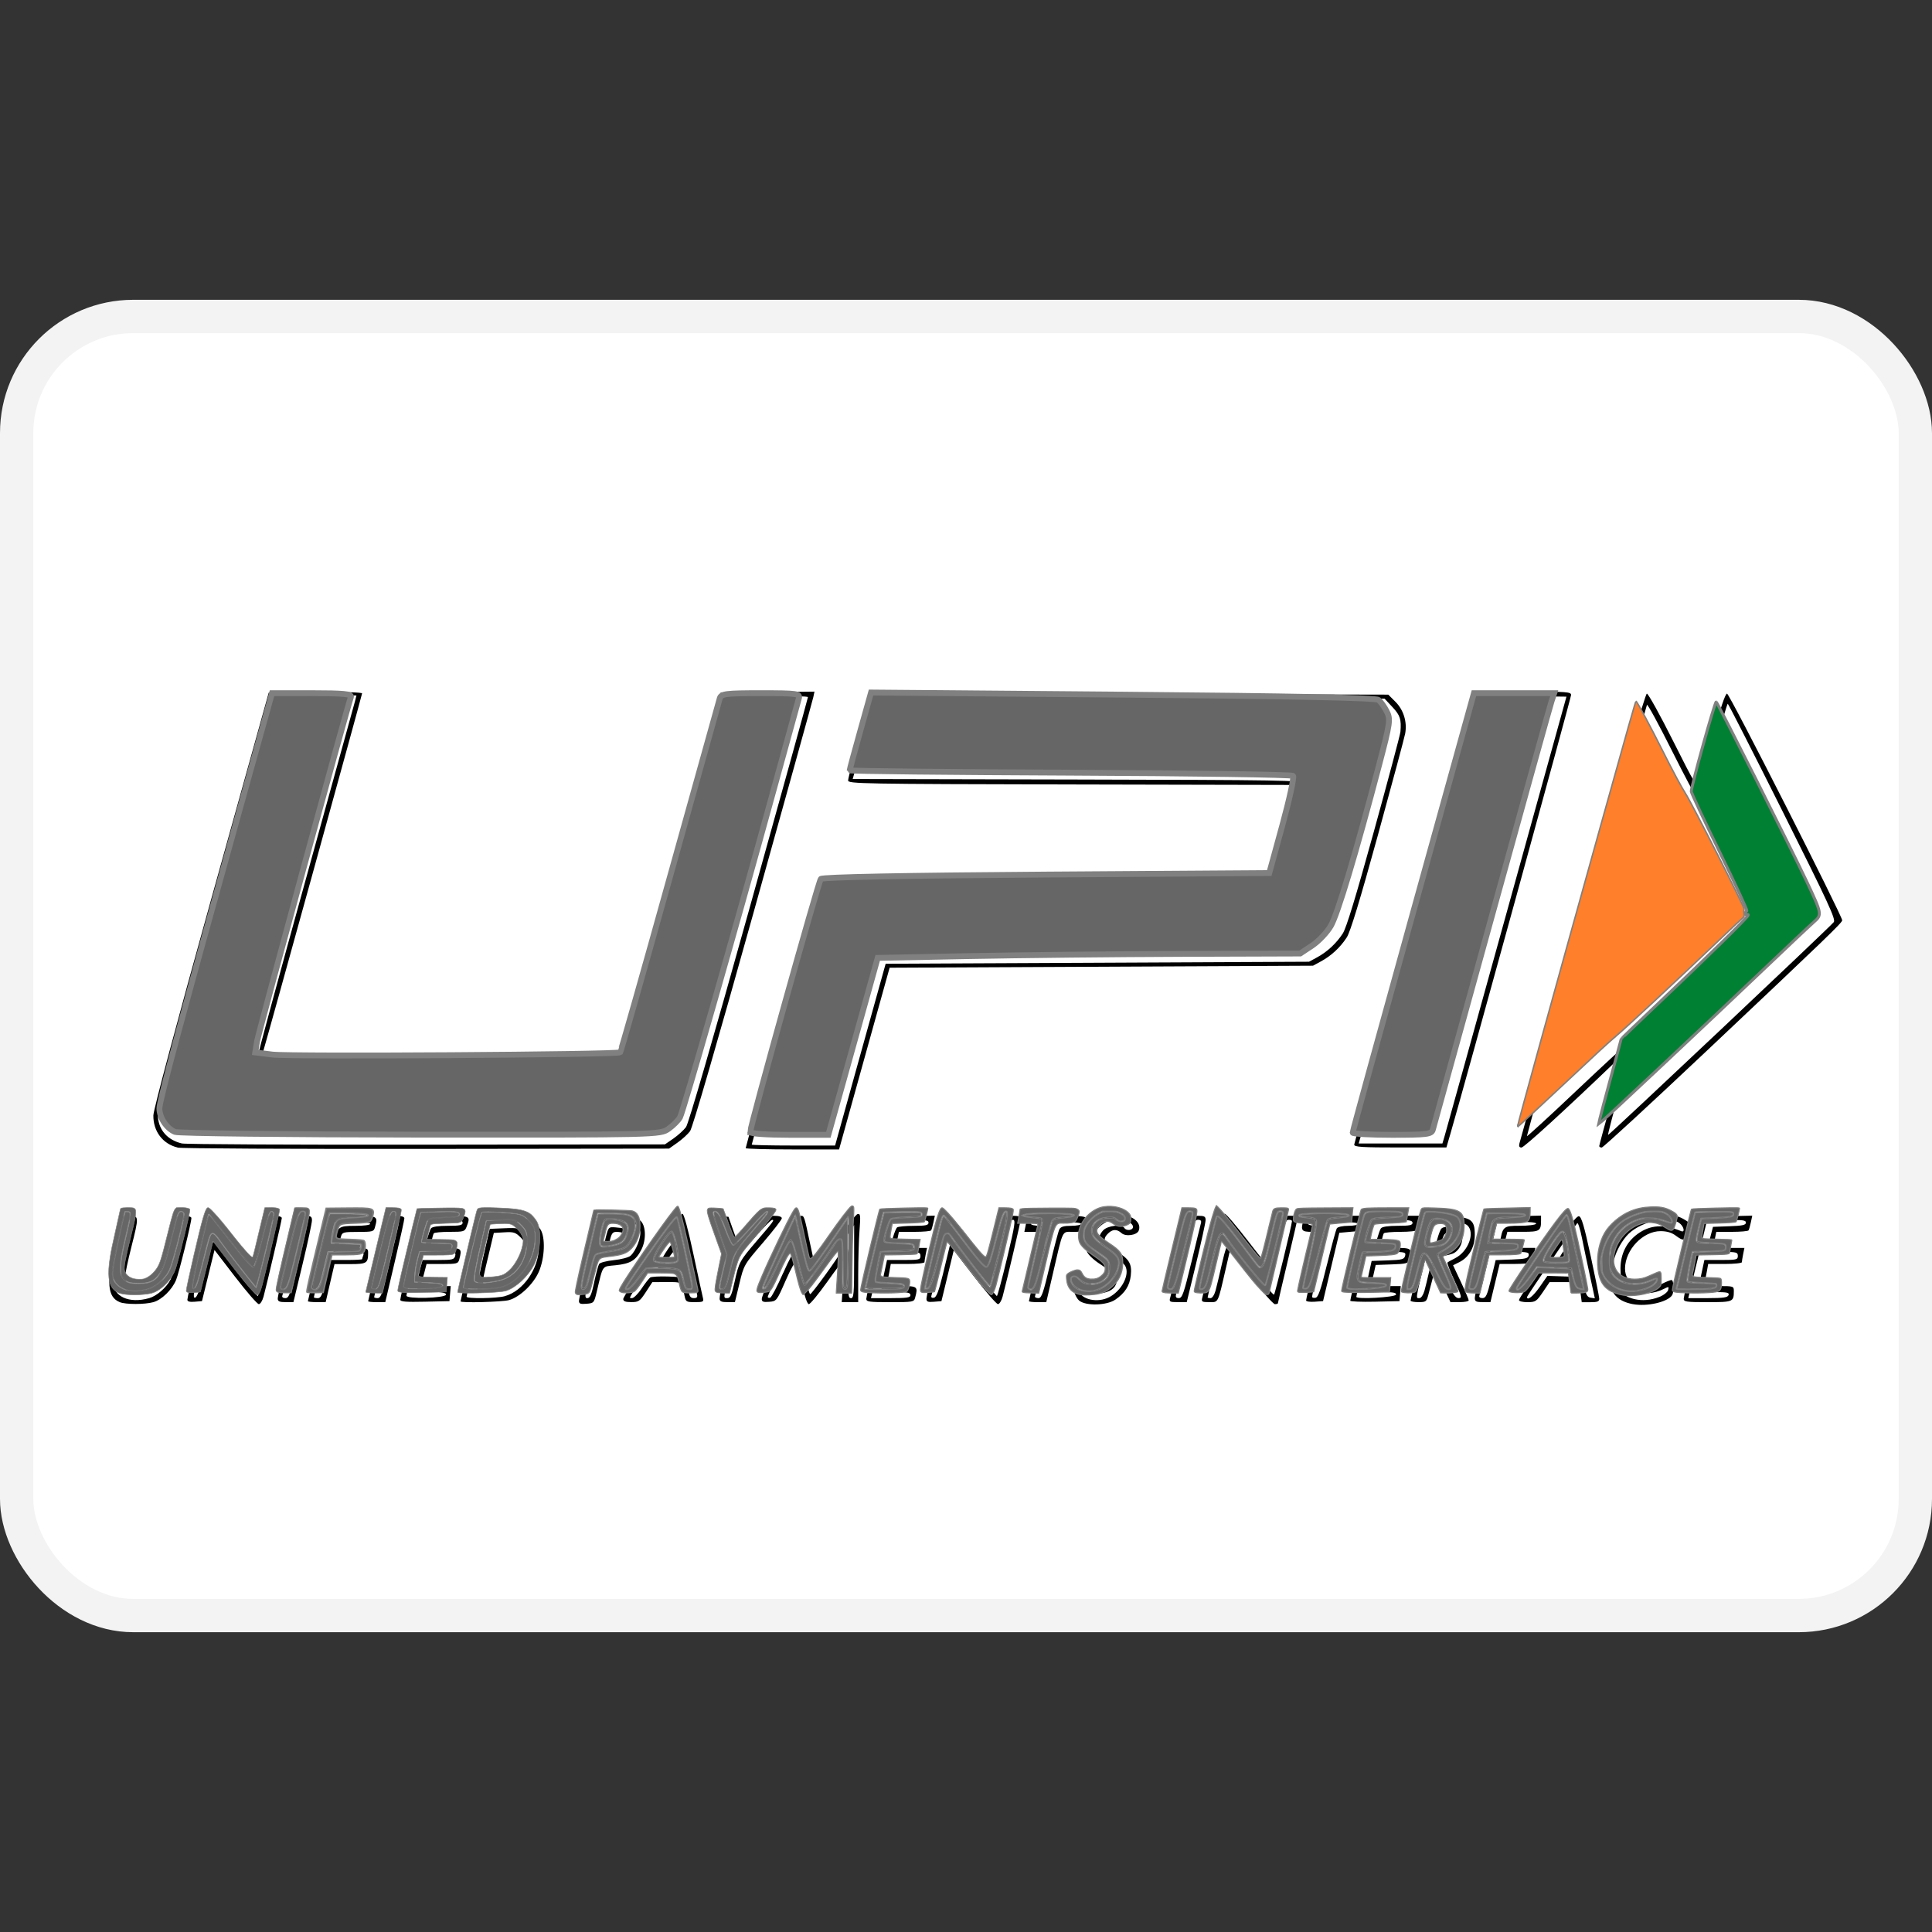 <?xml version="1.0" encoding="UTF-8" standalone="no"?>
<!-- Uploaded to: SVG Repo, www.svgrepo.com, Generator: SVG Repo Mixer Tools -->

<svg
   width="800px"
   height="800px"
   viewBox="0 -9 58 58"
   fill="none"
   version="1.1"
   id="svg24"
   xmlns="http://www.w3.org/2000/svg"
   xmlns:svg="http://www.w3.org/2000/svg">
  <rect x="0" y="-9" width="58" height="58" fill="#333333" stroke="none"/>
  <defs
     id="defs28" />
  <rect
     x="0.5"
     y="0.5"
     width="57"
     height="39"
     rx="3.5"
     fill="white"
     stroke="#F3F3F3"
     id="rect2" />
  <path
     style="fill:#000000;stroke-width:0.06"
     d="m 49.026,30.153 c -0.533,-0.1 -0.744,-0.391 -0.742,-1.024 0.002,-0.696 0.307,-1.191 0.917,-1.489 0.429,-0.21 1.02,-0.232 1.328,-0.05 0.223,0.132 0.215,0.108 0.132,0.406 -0.073,0.262 -0.118,0.274 -0.359,0.095 -0.12,-0.089 -0.264,-0.131 -0.452,-0.131 -0.527,0 -1.058,0.556 -1.066,1.116 -0.007,0.513 0.548,0.751 1.096,0.472 0.13,-0.066 0.265,-0.121 0.299,-0.121 0.071,0 0.084,0.357 0.017,0.459 -0.135,0.204 -0.753,0.344 -1.17,0.266 z m 0.787,-0.217 c 0.13,-0.052 0.25,-0.146 0.266,-0.209 0.028,-0.106 0.017,-0.108 -0.13,-0.033 -0.273,0.14 -0.637,0.173 -0.861,0.078 -0.339,-0.143 -0.443,-0.308 -0.44,-0.696 0.003,-0.432 0.183,-0.792 0.515,-1.033 0.378,-0.274 0.784,-0.3 1.305,-0.084 0.13,0.054 0.082,-0.148 -0.059,-0.247 -0.348,-0.243 -1.232,-0.02 -1.586,0.401 -0.404,0.481 -0.544,1.161 -0.311,1.516 0.249,0.38 0.794,0.508 1.3,0.306 z M 3.597,30.092 C 3.223,29.941 3.188,29.508 3.455,28.352 c 0.099,-0.431 0.181,-0.799 0.181,-0.818 0,-0.02 0.109,-0.036 0.241,-0.036 0.3,0 0.301,0.011 0.06,0.965 -0.099,0.394 -0.181,0.782 -0.181,0.861 0,0.205 0.181,0.344 0.448,0.344 0.176,0 0.271,-0.044 0.422,-0.196 0.161,-0.162 0.223,-0.31 0.359,-0.859 0.304,-1.228 0.251,-1.115 0.522,-1.115 0.136,0 0.239,0.029 0.239,0.068 0,0.14 -0.375,1.657 -0.46,1.861 -0.124,0.296 -0.43,0.594 -0.683,0.665 -0.259,0.072 -0.828,0.072 -1.006,2.26e-4 z m 0.879,-0.12 c 0.233,-0.067 0.515,-0.312 0.645,-0.561 0.089,-0.17 0.444,-1.53 0.444,-1.7 0,-0.05 -0.04,-0.091 -0.088,-0.091 -0.093,0 -0.107,0.042 -0.362,1.082 -0.223,0.91 -0.387,1.103 -0.94,1.103 -0.594,0 -0.66,-0.264 -0.364,-1.461 0.144,-0.581 0.157,-0.697 0.083,-0.714 -0.049,-0.011 -0.098,-0.01 -0.111,0.002 -0.044,0.044 -0.39,1.679 -0.39,1.843 0,0.447 0.483,0.669 1.081,0.497 z m 2.588,-0.633 -0.624,-0.813 -0.188,0.767 -0.188,0.767 -0.219,0.019 c -0.149,0.013 -0.219,-0.006 -0.22,-0.06 -6.6e-4,-0.043 0.127,-0.628 0.284,-1.3 0.227,-0.972 0.305,-1.221 0.383,-1.221 0.055,0 0.369,0.35 0.71,0.791 0.351,0.453 0.623,0.756 0.638,0.708 0.014,-0.045 0.102,-0.401 0.194,-0.791 L 8.002,27.498 h 0.229 c 0.132,0 0.229,0.029 0.229,0.069 0,0.066 -0.421,1.879 -0.548,2.358 -0.033,0.124 -0.097,0.226 -0.142,0.226 -0.045,0 -0.363,-0.366 -0.706,-0.813 z m -0.976,-0.001 c 0.229,-0.955 0.261,-1.055 0.339,-1.055 0.04,0 0.111,0.061 0.157,0.136 0.134,0.217 1.118,1.488 1.154,1.49 0.033,0.002 0.541,-2.077 0.54,-2.214 -1.81e-4,-0.041 -0.036,-0.075 -0.08,-0.075 -0.053,0 -0.146,0.282 -0.277,0.844 -0.124,0.53 -0.225,0.844 -0.273,0.844 -0.041,0 -0.357,-0.365 -0.7,-0.811 -0.344,-0.446 -0.631,-0.805 -0.639,-0.797 -0.008,0.008 -0.134,0.523 -0.28,1.145 -0.214,0.908 -0.248,1.128 -0.176,1.113 0.061,-0.012 0.138,-0.216 0.235,-0.621 z m 11.294,0.712 c -2.26e-4,-0.06 0.127,-0.645 0.283,-1.3 l 0.284,-1.191 h 0.579 c 0.383,0 0.616,0.027 0.687,0.079 0.174,0.127 0.195,0.573 0.041,0.874 -0.167,0.328 -0.327,0.425 -0.779,0.472 -0.418,0.044 -0.365,-0.031 -0.565,0.806 -0.077,0.323 -0.085,0.332 -0.305,0.35 -0.185,0.015 -0.226,-0.001 -0.227,-0.09 z m 0.455,-0.554 c 0.056,-0.261 0.123,-0.509 0.149,-0.55 0.025,-0.041 0.223,-0.093 0.439,-0.115 0.216,-0.022 0.441,-0.08 0.499,-0.129 0.167,-0.138 0.337,-0.574 0.293,-0.75 -0.055,-0.218 -0.194,-0.272 -0.702,-0.272 h -0.444 l -0.274,1.146 c -0.246,1.029 -0.263,1.146 -0.168,1.146 0.083,0 0.128,-0.101 0.209,-0.475 z m 0.293,-0.876 c -0.02,-0.053 0.002,-0.252 0.049,-0.442 0.085,-0.343 0.088,-0.346 0.293,-0.332 0.484,0.035 0.59,0.149 0.467,0.503 -0.072,0.208 -0.166,0.266 -0.517,0.324 -0.205,0.034 -0.263,0.023 -0.293,-0.053 z m 0.579,-0.216 c 0.226,-0.226 0.13,-0.422 -0.206,-0.422 -0.111,0 -0.147,0.049 -0.198,0.271 l -0.062,0.271 h 0.173 c 0.095,0 0.227,-0.054 0.293,-0.121 z m 5.364,1.161 c -0.073,-0.323 -0.151,-0.623 -0.174,-0.665 -0.025,-0.046 -0.151,0.173 -0.313,0.543 -0.269,0.614 -0.273,0.62 -0.494,0.638 -0.178,0.015 -0.223,-0.002 -0.223,-0.086 0,-0.175 1.098,-2.496 1.181,-2.496 0.091,0 0.1,0.027 0.265,0.814 0.07,0.332 0.142,0.652 0.16,0.713 0.025,0.082 0.179,-0.103 0.603,-0.724 0.313,-0.458 0.613,-0.843 0.667,-0.855 0.086,-0.019 0.093,0.037 0.059,0.482 -0.022,0.277 -0.039,0.877 -0.04,1.333 l -3.61e-4,0.829 h -0.247 -0.247 l 0.043,-0.633 c 0.024,-0.348 0.031,-0.633 0.016,-0.633 -0.015,0 -0.24,0.298 -0.499,0.663 -0.26,0.365 -0.506,0.663 -0.547,0.663 -0.046,0 -0.127,-0.227 -0.208,-0.588 z m -0.56,-0.351 c 0.174,-0.395 0.349,-0.719 0.39,-0.719 0.046,0 0.132,0.261 0.225,0.678 0.083,0.373 0.17,0.678 0.194,0.678 0.049,0 0.881,-1.15 0.936,-1.294 0.02,-0.051 0.08,-0.093 0.135,-0.093 0.088,-4.5e-5 0.097,0.087 0.079,0.754 -0.017,0.655 -0.007,0.754 0.075,0.754 0.083,0 0.095,-0.137 0.095,-1.098 v -1.098 l -0.558,0.824 c -0.307,0.453 -0.586,0.826 -0.62,0.827 -0.034,0.001 -0.143,-0.381 -0.242,-0.849 l -0.18,-0.851 -0.497,1.077 c -0.273,0.593 -0.497,1.1 -0.497,1.128 1.81e-4,0.028 0.034,0.039 0.074,0.026 0.04,-0.013 0.216,-0.348 0.389,-0.744 z m 5.744,0.129 -0.624,-0.81 -0.185,0.764 -0.185,0.764 -0.225,0.019 c -0.183,0.015 -0.225,-0.001 -0.225,-0.09 -2.25e-4,-0.06 0.127,-0.645 0.283,-1.3 0.228,-0.957 0.303,-1.191 0.384,-1.191 0.058,0 0.352,0.33 0.695,0.782 0.36,0.474 0.61,0.753 0.633,0.708 0.021,-0.04 0.116,-0.392 0.21,-0.782 l 0.171,-0.708 h 0.229 c 0.155,0 0.229,0.027 0.229,0.083 0,0.075 -0.399,1.781 -0.548,2.343 -0.033,0.124 -0.096,0.226 -0.139,0.226 -0.044,0 -0.36,-0.364 -0.703,-0.81 z m -0.949,-0.095 c 0.094,-0.381 0.184,-0.754 0.201,-0.829 0.031,-0.137 0.182,-0.188 0.22,-0.074 0.029,0.087 1.158,1.559 1.198,1.563 0.018,0.002 0.156,-0.513 0.307,-1.143 0.237,-0.99 0.26,-1.146 0.175,-1.146 -0.077,0 -0.144,0.186 -0.304,0.844 -0.156,0.642 -0.227,0.843 -0.298,0.839 -0.051,-0.003 -0.318,-0.308 -0.593,-0.678 -0.275,-0.371 -0.549,-0.739 -0.61,-0.819 -0.111,-0.145 -0.111,-0.145 -0.364,0.935 -0.139,0.594 -0.265,1.116 -0.279,1.159 -0.016,0.049 0.014,0.072 0.076,0.06 0.076,-0.015 0.145,-0.197 0.272,-0.713 z m 4.093,0.799 c -0.071,-0.058 -0.144,-0.202 -0.163,-0.319 -0.03,-0.188 -0.015,-0.222 0.125,-0.286 0.227,-0.103 0.298,-0.091 0.366,0.063 0.148,0.337 0.78,0.106 0.665,-0.243 -0.019,-0.057 -0.181,-0.196 -0.362,-0.309 -0.183,-0.115 -0.358,-0.278 -0.396,-0.369 -0.181,-0.438 0.214,-1.035 0.737,-1.114 0.491,-0.074 0.926,0.18 0.813,0.473 -0.054,0.14 -0.392,0.189 -0.518,0.075 -0.145,-0.131 -0.28,-0.121 -0.423,0.033 -0.159,0.17 -0.093,0.289 0.292,0.525 0.367,0.226 0.449,0.369 0.41,0.718 -0.035,0.306 -0.176,0.526 -0.465,0.723 -0.258,0.176 -0.882,0.193 -1.081,0.03 z m 0.895,-0.103 c 0.377,-0.195 0.627,-0.675 0.487,-0.936 -0.037,-0.07 -0.202,-0.21 -0.367,-0.311 -0.437,-0.269 -0.53,-0.511 -0.295,-0.764 0.13,-0.14 0.558,-0.189 0.631,-0.072 0.067,0.108 0.282,0.071 0.26,-0.045 -0.028,-0.146 -0.381,-0.25 -0.647,-0.19 -0.301,0.068 -0.608,0.412 -0.608,0.683 0,0.23 0.083,0.334 0.447,0.562 0.297,0.186 0.335,0.237 0.336,0.457 0.001,0.25 -0.093,0.385 -0.324,0.461 -0.247,0.082 -0.493,0.03 -0.602,-0.127 -0.102,-0.146 -0.277,-0.091 -0.234,0.074 0.073,0.278 0.564,0.389 0.916,0.207 z M 37.557,29.339 36.927,28.527 36.799,29.083 c -0.246,1.069 -0.216,1.008 -0.495,1.008 -0.225,0 -0.243,-0.011 -0.21,-0.136 0.02,-0.075 0.164,-0.672 0.32,-1.326 0.168,-0.701 0.313,-1.191 0.355,-1.191 0.039,0 0.35,0.366 0.693,0.812 0.343,0.447 0.632,0.803 0.643,0.792 0.017,-0.017 0.184,-0.691 0.349,-1.408 0.026,-0.113 0.072,-0.136 0.271,-0.136 0.132,0 0.24,0.014 0.24,0.032 0,0.018 -0.136,0.603 -0.301,1.301 -0.166,0.698 -0.301,1.28 -0.301,1.295 0,0.014 -0.04,0.026 -0.089,0.026 -0.049,0 -0.372,-0.366 -0.718,-0.812 z m -1.065,0.405 c 0.034,-0.124 0.122,-0.493 0.195,-0.82 0.084,-0.378 0.166,-0.607 0.223,-0.629 0.05,-0.019 0.101,-0.003 0.114,0.037 0.051,0.153 1.186,1.575 1.224,1.533 0.034,-0.039 0.538,-2.105 0.538,-2.208 0,-0.021 -0.039,-0.038 -0.086,-0.038 -0.1,0 -0.095,-0.015 -0.315,0.95 -0.174,0.765 -0.26,0.889 -0.428,0.619 -0.041,-0.066 -0.317,-0.433 -0.613,-0.815 -0.405,-0.523 -0.546,-0.669 -0.571,-0.589 -0.038,0.127 -0.519,2.131 -0.519,2.164 0,0.013 0.039,0.023 0.088,0.023 0.05,0 0.114,-0.097 0.15,-0.226 z M 8.338,29.986 C 8.337,29.928 8.465,29.344 8.62,28.689 L 8.904,27.499 h 0.23 c 0.198,0 0.23,0.019 0.231,0.136 3.61e-4,0.075 -0.124,0.658 -0.277,1.296 L 8.809,30.091 H 8.574 c -0.184,0 -0.236,-0.023 -0.236,-0.106 z m 0.6,-1.055 c 0.137,-0.572 0.264,-1.101 0.284,-1.176 0.028,-0.106 0.01,-0.135 -0.081,-0.135 -0.101,0 -0.15,0.144 -0.377,1.1 -0.143,0.605 -0.273,1.134 -0.289,1.176 -0.017,0.045 0.021,0.075 0.093,0.075 0.108,0 0.15,-0.119 0.37,-1.04 z m 0.305,1.133 c 0,-0.015 0.138,-0.599 0.307,-1.296 l 0.307,-1.268 h 0.718 c 0.779,0 0.774,-0.002 0.68,0.347 -0.034,0.126 -0.07,0.136 -0.508,0.136 -0.437,0 -0.474,0.01 -0.51,0.136 -0.108,0.374 -0.136,0.347 0.358,0.347 0.442,0 0.456,0.004 0.456,0.146 0,0.311 -0.041,0.337 -0.542,0.337 H 10.042 L 9.909,29.518 9.777,30.091 H 9.51 c -0.147,0 -0.267,-0.013 -0.267,-0.028 z m 0.546,-0.665 0.132,-0.573 h 0.475 c 0.261,0 0.475,-0.011 0.475,-0.025 0,-0.014 0.016,-0.068 0.037,-0.121 0.031,-0.082 -0.029,-0.095 -0.43,-0.095 h -0.467 l 0.038,-0.274 c 0.066,-0.48 0.102,-0.51 0.614,-0.51 0.26,0 0.45,-0.025 0.45,-0.06 0,-0.036 -0.23,-0.06 -0.57,-0.06 H 9.971 l -0.061,0.226 c -0.08,0.297 -0.487,2 -0.487,2.037 0,0.016 0.052,0.028 0.116,0.028 0.097,0 0.138,-0.093 0.249,-0.573 z m 1.263,0.665 c 0,-0.015 0.138,-0.599 0.307,-1.296 l 0.307,-1.268 h 0.236 c 0.148,0 0.237,0.028 0.237,0.075 7.98e-4,0.041 -0.128,0.625 -0.286,1.296 l -0.287,1.221 h -0.257 c -0.141,0 -0.257,-0.013 -0.257,-0.028 z m 0.53,-0.681 c 0.076,-0.323 0.202,-0.852 0.279,-1.175 0.133,-0.554 0.135,-0.588 0.032,-0.588 -0.091,0 -0.153,0.185 -0.385,1.144 -0.152,0.629 -0.276,1.158 -0.276,1.176 0,0.017 0.047,0.031 0.106,0.031 0.084,-1.81e-4 0.134,-0.121 0.244,-0.588 z m 0.435,0.635 c 1.81e-4,-0.042 0.131,-0.62 0.292,-1.283 l 0.291,-1.206 0.733,-0.017 c 0.795,-0.018 0.8,-0.016 0.675,0.314 -0.056,0.147 -0.081,0.155 -0.509,0.155 -0.248,0 -0.462,0.02 -0.477,0.045 -0.015,0.025 -0.046,0.133 -0.069,0.241 l -0.042,0.196 h 0.457 c 0.491,0 0.508,0.014 0.419,0.347 -0.034,0.126 -0.07,0.136 -0.509,0.136 h -0.473 l -0.066,0.256 c -0.036,0.141 -0.077,0.29 -0.091,0.332 -0.019,0.056 0.092,0.075 0.429,0.075 h 0.454 l -0.019,0.226 -0.019,0.226 -0.739,0.017 c -0.569,0.013 -0.738,-8.1e-4 -0.738,-0.06 z m 1.371,-0.15 c 0.017,-0.051 -0.106,-0.078 -0.417,-0.09 l -0.441,-0.018 0.007,-0.211 c 0.004,-0.116 0.039,-0.326 0.078,-0.467 l 0.071,-0.256 h 0.473 c 0.422,0 0.476,-0.013 0.505,-0.121 0.03,-0.113 0.002,-0.121 -0.445,-0.121 -0.262,0 -0.477,-0.015 -0.477,-0.034 0,-0.107 0.147,-0.611 0.197,-0.675 0.038,-0.048 0.22,-0.075 0.504,-0.075 0.36,0 0.445,-0.018 0.445,-0.093 0,-0.078 -0.091,-0.09 -0.583,-0.075 l -0.583,0.017 -0.26,1.085 c -0.143,0.597 -0.261,1.12 -0.261,1.163 -7.55e-4,0.106 1.154,0.077 1.189,-0.03 z m 0.438,0.2 c 0,-0.037 0.543,-2.345 0.582,-2.472 0.032,-0.105 0.087,-0.111 0.72,-0.083 0.737,0.033 0.897,0.09 1.095,0.391 0.154,0.236 0.133,0.858 -0.045,1.27 -0.16,0.372 -0.573,0.766 -0.897,0.856 -0.205,0.057 -1.454,0.089 -1.454,0.038 z m 1.33,-0.157 c 0.552,-0.153 1.019,-0.825 1.02,-1.468 5.43e-4,-0.318 -0.019,-0.372 -0.195,-0.548 -0.186,-0.186 -0.226,-0.198 -0.79,-0.239 -0.327,-0.024 -0.608,-0.029 -0.626,-0.011 -0.029,0.029 -0.552,2.174 -0.557,2.282 -0.003,0.066 0.897,0.054 1.148,-0.015 z m -0.823,-0.202 c -0.017,-0.045 0.059,-0.472 0.169,-0.95 l 0.2,-0.868 0.438,-0.018 c 0.416,-0.017 0.447,-0.009 0.617,0.161 0.144,0.144 0.179,0.23 0.179,0.444 0,0.66 -0.35,1.146 -0.899,1.25 -0.44,0.083 -0.666,0.077 -0.703,-0.021 z m 1.089,-0.338 c 0.209,-0.202 0.394,-0.621 0.394,-0.891 0,-0.08 -0.08,-0.225 -0.179,-0.324 -0.16,-0.16 -0.213,-0.178 -0.496,-0.161 l -0.316,0.018 -0.165,0.693 c -0.232,0.974 -0.243,0.924 0.192,0.893 0.311,-0.023 0.392,-0.055 0.57,-0.228 z m 3.288,0.628 c 0,-0.126 1.692,-2.56 1.779,-2.56 0.042,0 0.172,0.48 0.326,1.202 0.141,0.661 0.27,1.258 0.288,1.326 0.029,0.112 0.005,0.124 -0.241,0.124 -0.26,0 -0.275,-0.009 -0.313,-0.196 -0.085,-0.424 -0.063,-0.407 -0.532,-0.406 l -0.433,0.001 -0.196,0.3 c -0.181,0.277 -0.215,0.3 -0.437,0.3 -0.177,0 -0.241,-0.025 -0.241,-0.093 z M 19.26,29.684 c 0.107,-0.158 0.224,-0.307 0.259,-0.332 0.035,-0.025 0.278,-0.039 0.54,-0.03 0.522,0.017 0.547,0.034 0.609,0.422 0.028,0.177 0.063,0.226 0.161,0.226 0.098,0 0.118,-0.028 0.092,-0.136 -0.018,-0.075 -0.12,-0.556 -0.226,-1.07 -0.106,-0.514 -0.212,-0.956 -0.235,-0.982 -0.023,-0.026 -0.367,0.422 -0.763,0.995 -0.882,1.274 -0.833,1.193 -0.721,1.193 0.05,0 0.179,-0.129 0.286,-0.286 z m 0.496,-0.588 c -0.041,-0.107 0.44,-0.874 0.549,-0.874 0.083,0 0.247,0.801 0.185,0.902 -0.064,0.103 -0.692,0.079 -0.734,-0.028 z m 0.58,-0.306 c -0.027,-0.119 -0.061,-0.228 -0.075,-0.242 -0.015,-0.015 -0.099,0.082 -0.187,0.216 l -0.16,0.242 h 0.236 0.236 z m 1.267,1.196 c -1.8e-4,-0.058 0.045,-0.325 0.101,-0.594 l 0.101,-0.488 -0.221,-0.617 c -0.285,-0.793 -0.284,-0.8 0.032,-0.777 l 0.253,0.019 0.154,0.437 c 0.085,0.24 0.167,0.435 0.184,0.433 0.017,-0.003 0.202,-0.206 0.411,-0.452 0.354,-0.416 0.398,-0.448 0.618,-0.448 0.151,0 0.236,0.028 0.235,0.075 -10e-4,0.041 -0.258,0.373 -0.57,0.737 -0.566,0.658 -0.569,0.664 -0.703,1.221 l -0.135,0.559 h -0.229 c -0.178,0 -0.229,-0.024 -0.23,-0.106 z m 0.452,-0.512 c 0.127,-0.579 0.152,-0.624 0.65,-1.204 0.519,-0.603 0.552,-0.649 0.476,-0.649 -0.036,0 -0.263,0.23 -0.505,0.512 -0.242,0.282 -0.47,0.512 -0.508,0.512 -0.038,1.82e-4 -0.145,-0.22 -0.239,-0.489 -0.155,-0.445 -0.272,-0.61 -0.366,-0.516 -0.019,0.019 0.065,0.316 0.188,0.66 l 0.223,0.625 -0.088,0.357 c -0.175,0.706 -0.174,0.689 -0.052,0.689 0.091,0 0.132,-0.092 0.221,-0.497 z m 3.953,0.512 c 0.002,-0.058 0.132,-0.635 0.289,-1.281 l 0.286,-1.176 0.741,-0.017 0.741,-0.017 -0.042,0.198 c -0.023,0.109 -0.054,0.218 -0.069,0.243 -0.015,0.025 -0.239,0.045 -0.498,0.045 h -0.471 l -0.038,0.188 c -0.021,0.104 -0.038,0.212 -0.038,0.241 0,0.029 0.207,0.053 0.46,0.053 h 0.46 l -0.038,0.188 c -0.021,0.104 -0.038,0.212 -0.038,0.241 0,0.029 -0.228,0.053 -0.506,0.053 h -0.506 l -0.04,0.226 c -0.022,0.124 -0.054,0.274 -0.071,0.332 -0.028,0.094 0.019,0.106 0.425,0.106 0.49,0 0.507,0.014 0.418,0.347 -0.035,0.131 -0.061,0.136 -0.753,0.136 -0.643,0 -0.716,-0.011 -0.714,-0.106 z m 1.324,-0.106 c 0,-0.072 -0.087,-0.09 -0.418,-0.09 -0.23,0 -0.431,-0.02 -0.446,-0.045 -0.015,-0.025 0.015,-0.242 0.067,-0.482 l 0.094,-0.437 h 0.502 c 0.462,0 0.502,-0.01 0.502,-0.121 0,-0.11 -0.04,-0.121 -0.452,-0.121 -0.278,0 -0.452,-0.025 -0.452,-0.064 0,-0.155 0.146,-0.634 0.206,-0.674 0.036,-0.024 0.262,-0.045 0.503,-0.045 0.353,-7.47e-4 0.437,-0.019 0.437,-0.094 0,-0.078 -0.091,-0.09 -0.583,-0.075 l -0.583,0.017 -0.281,1.161 -0.281,1.161 h 0.593 c 0.487,0 0.593,-0.016 0.593,-0.09 z m 3.557,0.181 c 0,-0.017 0.109,-0.481 0.241,-1.032 0.133,-0.551 0.241,-1.012 0.241,-1.025 0,-0.013 -0.139,-0.023 -0.309,-0.023 H 30.752 l 0.038,-0.188 c 0.021,-0.104 0.038,-0.212 0.038,-0.241 0,-0.029 0.407,-0.053 0.904,-0.053 0.977,0 0.971,-0.003 0.846,0.328 -0.052,0.137 -0.092,0.155 -0.359,0.155 -0.349,0 -0.292,-0.118 -0.615,1.274 l -0.194,0.836 h -0.26 c -0.143,0 -0.26,-0.014 -0.26,-0.03 z m 0.628,-1.07 c 0.126,-0.539 0.255,-1.027 0.285,-1.085 0.041,-0.079 0.131,-0.106 0.355,-0.106 0.165,0 0.299,-0.027 0.299,-0.06 0,-0.037 -0.291,-0.06 -0.754,-0.06 -0.462,0 -0.754,0.023 -0.754,0.06 0,0.033 0.12,0.06 0.268,0.06 0.147,0 0.282,0.023 0.299,0.051 0.017,0.028 -0.076,0.496 -0.206,1.04 -0.13,0.544 -0.238,1.01 -0.239,1.035 -8.1e-4,0.025 0.048,0.045 0.107,0.045 0.091,0 0.146,-0.16 0.339,-0.98 z m 3.614,0.965 c 0.02,-0.075 0.161,-0.658 0.314,-1.296 l 0.279,-1.161 H 35.958 c 0.199,0 0.235,0.019 0.235,0.127 0,0.07 -0.127,0.653 -0.283,1.296 l -0.283,1.169 h -0.267 c -0.247,0 -0.264,-0.01 -0.231,-0.136 z m 0.634,-1.055 c 0.141,-0.589 0.271,-1.118 0.287,-1.176 0.021,-0.075 -0.004,-0.106 -0.089,-0.106 -0.105,0 -0.15,0.127 -0.368,1.04 -0.137,0.572 -0.264,1.101 -0.284,1.176 -0.028,0.105 -0.01,0.135 0.08,0.135 0.1,0 0.15,-0.145 0.373,-1.07 z m 3.445,1.14 c 0,-0.059 0.399,-1.76 0.458,-1.954 0.028,-0.091 -0.01,-0.106 -0.273,-0.106 -0.325,0 -0.351,-0.034 -0.268,-0.347 0.036,-0.133 0.055,-0.136 0.907,-0.136 h 0.871 l -0.019,0.226 -0.019,0.226 -0.33,0.03 -0.33,0.03 -0.244,1.025 -0.244,1.025 -0.255,0.019 c -0.14,0.01 -0.255,-0.007 -0.255,-0.039 z m 0.632,-1.096 c 0.133,-0.547 0.264,-1.028 0.291,-1.07 0.028,-0.043 0.176,-0.075 0.347,-0.075 0.164,0 0.298,-0.027 0.298,-0.06 0,-0.037 -0.291,-0.06 -0.754,-0.06 -0.462,0 -0.754,0.023 -0.754,0.06 0,0.033 0.109,0.06 0.243,0.06 0.168,0 0.255,0.03 0.28,0.098 0.021,0.054 -0.062,0.522 -0.184,1.04 -0.122,0.518 -0.221,0.965 -0.22,0.992 4.84e-4,0.027 0.048,0.041 0.105,0.03 0.081,-0.016 0.158,-0.239 0.347,-1.015 z m 0.694,1.103 c 6e-6,-0.026 0.121,-0.549 0.27,-1.162 0.148,-0.613 0.285,-1.176 0.303,-1.251 0.032,-0.131 0.056,-0.136 0.763,-0.136 h 0.73 l -0.038,0.188 c -0.021,0.104 -0.038,0.212 -0.038,0.241 0,0.029 -0.215,0.053 -0.479,0.053 -0.263,0 -0.491,0.02 -0.505,0.045 -0.015,0.025 -0.046,0.133 -0.069,0.241 l -0.042,0.196 h 0.457 c 0.49,0 0.508,0.014 0.42,0.344 -0.033,0.122 -0.078,0.135 -0.522,0.151 l -0.487,0.017 -0.071,0.317 -0.071,0.317 h 0.447 0.447 l -0.019,0.226 -0.019,0.226 -0.739,0.017 c -0.406,0.009 -0.739,-0.004 -0.739,-0.03 z m 1.372,-0.183 c 0.018,-0.056 -0.088,-0.075 -0.404,-0.075 -0.512,0 -0.529,-0.023 -0.411,-0.554 l 0.084,-0.381 0.487,-0.017 c 0.425,-0.015 0.491,-0.032 0.518,-0.136 0.029,-0.11 -0.002,-0.118 -0.446,-0.118 -0.262,0 -0.477,-0.015 -0.477,-0.034 0,-0.107 0.147,-0.611 0.197,-0.675 0.038,-0.048 0.22,-0.075 0.504,-0.075 0.355,0 0.445,-0.018 0.445,-0.09 0,-0.074 -0.103,-0.09 -0.569,-0.09 -0.49,0 -0.573,0.015 -0.599,0.106 -0.056,0.194 -0.52,2.162 -0.52,2.206 0,0.081 1.164,0.016 1.191,-0.066 z m 0.438,0.181 c 3.17e-4,-0.025 0.122,-0.547 0.271,-1.161 0.149,-0.613 0.286,-1.18 0.304,-1.258 0.033,-0.14 0.046,-0.142 0.57,-0.117 0.678,0.032 0.783,0.108 0.783,0.562 0,0.37 -0.171,0.671 -0.463,0.818 l -0.189,0.095 0.235,0.501 c 0.129,0.275 0.235,0.524 0.235,0.553 0,0.029 -0.123,0.052 -0.274,0.052 h -0.274 l -0.23,-0.497 -0.23,-0.497 -0.072,0.271 c -0.04,0.149 -0.099,0.373 -0.131,0.497 -0.055,0.213 -0.072,0.226 -0.297,0.226 -0.131,0 -0.239,-0.02 -0.238,-0.045 z m 0.417,-0.297 c 0.034,-0.122 0.093,-0.366 0.133,-0.543 0.108,-0.483 0.224,-0.434 0.522,0.221 0.191,0.419 0.275,0.543 0.367,0.543 0.111,0 0.101,-0.041 -0.12,-0.52 -0.132,-0.286 -0.227,-0.532 -0.212,-0.548 0.016,-0.016 0.118,-0.073 0.228,-0.128 0.398,-0.2 0.611,-0.772 0.368,-0.99 -0.063,-0.056 -0.282,-0.112 -0.54,-0.137 -0.423,-0.041 -0.435,-0.039 -0.468,0.101 -0.018,0.079 -0.142,0.591 -0.274,1.138 -0.277,1.146 -0.268,1.085 -0.154,1.085 0.05,0 0.114,-0.096 0.149,-0.221 z m 0.306,-1.139 c 0,-0.174 0.136,-0.659 0.204,-0.728 0.107,-0.107 0.512,-0.029 0.588,0.114 0.112,0.209 -0.031,0.562 -0.259,0.642 -0.281,0.098 -0.533,0.085 -0.533,-0.028 z m 0.467,-0.116 c 0.143,-0.041 0.234,-0.267 0.173,-0.427 -0.024,-0.061 -0.094,-0.088 -0.199,-0.075 -0.139,0.016 -0.173,0.061 -0.236,0.308 -0.08,0.315 -0.101,0.299 0.262,0.194 z m 0.741,1.461 c 0.001,-0.075 0.13,-0.651 0.286,-1.281 l 0.284,-1.146 0.708,-0.017 0.708,-0.017 v 0.148 c 0,0.313 -0.041,0.338 -0.542,0.338 h -0.469 l -0.061,0.241 -0.061,0.241 h 0.481 0.481 l -0.042,0.196 c -0.023,0.108 -0.054,0.216 -0.069,0.241 -0.015,0.025 -0.237,0.045 -0.494,0.045 h -0.467 l -0.138,0.573 -0.138,0.573 h -0.236 c -0.205,0 -0.235,-0.018 -0.233,-0.136 z m 0.486,-0.555 0.138,-0.571 0.485,-0.017 c 0.406,-0.015 0.489,-0.035 0.506,-0.123 0.018,-0.093 -0.034,-0.106 -0.444,-0.106 h -0.464 l 0.038,-0.238 c 0.085,-0.53 0.103,-0.546 0.605,-0.546 0.248,0 0.467,-0.027 0.487,-0.06 0.024,-0.039 -0.178,-0.06 -0.564,-0.06 h -0.601 l -0.255,1.07 c -0.14,0.589 -0.268,1.104 -0.283,1.146 -0.017,0.045 0.021,0.075 0.093,0.075 0.103,0 0.142,-0.084 0.259,-0.571 z m 0.838,0.625 c 0,-0.036 0.383,-0.621 0.85,-1.299 0.595,-0.863 0.88,-1.228 0.949,-1.214 0.076,0.015 0.157,0.288 0.353,1.194 0.14,0.646 0.256,1.223 0.257,1.281 0.002,0.085 -0.049,0.106 -0.261,0.106 h -0.264 l -0.04,-0.301 -0.04,-0.301 h -0.443 -0.443 l -0.203,0.3 c -0.19,0.28 -0.22,0.3 -0.46,0.301 -0.147,8.74e-4 -0.256,-0.027 -0.256,-0.065 z m 0.622,-0.39 0.23,-0.332 0.523,0.017 0.523,0.017 0.064,0.301 c 0.049,0.234 0.092,0.306 0.189,0.32 l 0.126,0.018 -0.142,-0.651 c -0.078,-0.358 -0.188,-0.877 -0.243,-1.152 -0.055,-0.275 -0.12,-0.479 -0.143,-0.452 -0.101,0.117 -1.508,2.182 -1.508,2.214 0,0.127 0.185,-0.019 0.381,-0.301 z m 0.432,-0.509 c -0.054,-0.087 0.464,-0.898 0.575,-0.901 0.068,-0.002 0.11,0.11 0.161,0.433 0.038,0.24 0.056,0.457 0.04,0.482 -0.043,0.069 -0.732,0.056 -0.776,-0.015 z m 0.611,-0.308 c -0.021,-0.104 -0.038,-0.232 -0.038,-0.285 0,-0.102 -0.022,-0.076 -0.269,0.307 l -0.107,0.166 h 0.225 c 0.22,0 0.225,-0.004 0.188,-0.188 z m 3.281,1.168 c 0.002,-0.058 0.132,-0.635 0.289,-1.281 l 0.286,-1.176 0.741,-0.017 0.741,-0.017 -0.042,0.198 c -0.023,0.109 -0.054,0.218 -0.069,0.243 -0.015,0.025 -0.239,0.045 -0.498,0.045 h -0.471 l -0.038,0.188 c -0.021,0.104 -0.038,0.212 -0.038,0.241 0,0.029 0.207,0.053 0.46,0.053 h 0.46 l -0.038,0.188 c -0.021,0.104 -0.038,0.212 -0.038,0.241 0,0.029 -0.228,0.053 -0.506,0.053 h -0.506 l -0.04,0.226 c -0.022,0.124 -0.054,0.274 -0.071,0.332 -0.028,0.094 0.019,0.106 0.425,0.106 0.442,0 0.456,0.004 0.456,0.146 0,0.328 -0.019,0.337 -0.79,0.337 -0.644,0 -0.717,-0.011 -0.714,-0.106 z m 1.345,-0.106 c 0.029,-0.075 -0.04,-0.09 -0.412,-0.09 -0.246,0 -0.459,-0.02 -0.474,-0.045 -0.015,-0.025 0.015,-0.242 0.067,-0.482 l 0.094,-0.437 h 0.502 c 0.462,0 0.502,-0.01 0.502,-0.121 0,-0.11 -0.04,-0.121 -0.452,-0.121 -0.504,0 -0.492,0.014 -0.372,-0.452 l 0.078,-0.301 0.494,-0.018 c 0.39,-0.014 0.494,-0.036 0.494,-0.108 0,-0.075 -0.098,-0.087 -0.585,-0.073 l -0.585,0.017 -0.28,1.161 -0.28,1.161 h 0.587 c 0.466,0 0.594,-0.019 0.622,-0.09 z M 5.331,25.449 C 4.885,25.342 4.598,24.962 4.604,24.484 c 0.002,-0.162 0.7,-2.771 1.734,-6.481 l 1.73,-6.21 1.401,-0.016 c 0.818,-0.009 1.401,0.007 1.401,0.039 0,0.049 -2.877,10.461 -2.981,10.79 l -0.042,0.131 5.377,-0.015 5.377,-0.015 1.518,-5.456 1.518,-5.456 1.407,-0.016 1.407,-0.016 -0.035,0.167 c -0.019,0.092 -0.833,3.024 -1.808,6.517 -1.1,3.941 -1.818,6.411 -1.892,6.512 -0.066,0.089 -0.235,0.243 -0.375,0.342 l -0.256,0.181 -7.275,0.009 c -4.001,0.005 -7.367,-0.012 -7.479,-0.039 z m 14.889,-0.272 c 0.141,-0.099 0.31,-0.254 0.375,-0.342 0.074,-0.1 0.79,-2.565 1.89,-6.51 0.974,-3.492 1.77,-6.37 1.77,-6.397 0,-0.026 -0.562,-0.041 -1.249,-0.032 l -1.249,0.016 -1.518,5.456 -1.518,5.456 -5.494,0.015 c -5.404,0.015 -5.494,0.013 -5.494,-0.102 0,-0.064 0.649,-2.459 1.442,-5.321 0.793,-2.862 1.461,-5.279 1.484,-5.371 l 0.042,-0.167 -1.258,0.016 -1.258,0.016 -1.733,6.21 c -1.273,4.56 -1.727,6.271 -1.709,6.438 0.042,0.391 0.3,0.669 0.715,0.769 0.107,0.026 3.414,0.043 7.349,0.037 l 7.154,-0.009 z m 2.166,0.293 c 0,-0.021 0.502,-1.852 1.115,-4.067 0.613,-2.216 1.115,-4.043 1.115,-4.061 0,-0.018 3.052,-0.033 6.781,-0.033 h 6.781 l 0.092,-0.317 c 0.05,-0.174 0.222,-0.791 0.382,-1.372 l 0.291,-1.055 -6.741,-0.015 c -6.361,-0.014 -6.741,-0.021 -6.741,-0.12 0,-0.058 0.156,-0.668 0.346,-1.357 l 0.346,-1.252 7.762,0.016 7.762,0.016 0.216,0.216 c 0.244,0.244 0.354,0.603 0.292,0.95 -0.022,0.121 -0.391,1.495 -0.82,3.054 -0.543,1.971 -0.828,2.906 -0.935,3.07 -0.196,0.301 -0.464,0.55 -0.772,0.717 l -0.241,0.131 -6.355,0.03 -6.355,0.03 -0.759,2.728 -0.759,2.728 H 23.789 c -0.771,0 -1.402,-0.018 -1.402,-0.039 z m 3.443,-2.81 0.759,-2.728 6.355,-0.03 6.355,-0.03 0.241,-0.131 c 0.307,-0.167 0.576,-0.417 0.772,-0.717 0.107,-0.164 0.393,-1.103 0.936,-3.07 0.43,-1.559 0.788,-2.902 0.795,-2.984 0.031,-0.374 -0.007,-0.494 -0.238,-0.741 l -0.237,-0.254 -7.647,-0.016 -7.647,-0.016 -0.337,1.222 -0.337,1.222 6.744,0.015 c 6.158,0.014 6.744,0.024 6.744,0.113 0,0.088 -0.58,2.249 -0.731,2.721 l -0.062,0.196 h -6.778 c -3.728,0 -6.778,0.015 -6.778,0.033 0,0.018 -0.488,1.796 -1.085,3.951 -0.597,2.155 -1.085,3.931 -1.085,3.946 0,0.015 0.563,0.028 1.251,0.028 h 1.251 z m 14.825,2.703 c 0,-0.063 3.516,-12.839 3.714,-13.495 0.029,-0.097 0.15,-0.106 1.414,-0.106 1.257,0 1.383,0.009 1.383,0.102 0,0.084 -3.238,11.858 -3.624,13.177 l -0.119,0.407 h -1.384 c -1.157,0 -1.384,-0.014 -1.384,-0.086 z m 2.715,-0.261 c 0.037,-0.124 0.875,-3.143 1.862,-6.707 l 1.795,-6.481 -1.235,-0.016 c -0.679,-0.009 -1.247,-0.005 -1.26,0.009 -0.014,0.014 -0.824,2.911 -1.801,6.437 -0.977,3.527 -1.813,6.541 -1.859,6.699 l -0.083,0.286 h 1.257 1.257 z m 2.249,0.211 c 0.019,-0.075 0.87,-3.14 1.891,-6.813 1.194,-4.295 1.883,-6.677 1.931,-6.677 0.041,-4.5e-5 0.398,0.644 0.793,1.432 0.644,1.284 0.724,1.416 0.775,1.281 0.031,-0.083 0.215,-0.727 0.408,-1.432 0.233,-0.848 0.378,-1.281 0.431,-1.281 0.071,0 3.457,6.667 3.457,6.806 0,0.071 -0.46,0.515 -4.069,3.92 -1.691,1.595 -3.108,2.901 -3.15,2.901 -0.042,0 -0.076,-0.02 -0.075,-0.045 9.98e-4,-0.025 0.174,-0.665 0.385,-1.423 l 0.383,-1.378 -0.279,0.268 c -1.531,1.468 -2.746,2.578 -2.823,2.578 -0.067,0 -0.084,-0.038 -0.059,-0.136 z m 3.255,-2.994 c 0.059,-0.021 2.467,-2.271 3.613,-3.375 0.191,-0.184 0.347,-0.306 0.347,-0.272 0,0.034 -0.862,0.877 -1.916,1.873 l -1.916,1.811 -0.373,1.348 c -0.205,0.742 -0.364,1.357 -0.353,1.368 0.02,0.02 6.634,-6.216 6.776,-6.389 0.067,-0.081 -0.161,-0.573 -1.537,-3.326 -0.888,-1.777 -1.629,-3.231 -1.646,-3.231 -0.034,1.36e-4 -0.787,2.702 -0.785,2.819 5.88e-4,0.042 0.396,0.865 0.879,1.83 0.483,0.965 0.868,1.764 0.857,1.775 -0.011,0.011 -0.426,-0.792 -0.922,-1.785 -0.496,-0.993 -0.922,-1.806 -0.947,-1.806 -0.025,0 -0.367,-0.642 -0.76,-1.427 -0.393,-0.785 -0.729,-1.402 -0.747,-1.372 -0.037,0.062 -3.604,12.876 -3.604,12.947 0,0.025 0.667,-0.587 1.482,-1.359 0.815,-0.772 1.514,-1.415 1.553,-1.429 z"
     id="path1192" />
  <path
     style="fill:#666666;stroke:#808080;stroke-width:2.439"
     d="m 72.996,471.961 c -3.52,-1.421 -6.533,-5.948 -6.533,-9.819 0,-3.189 9.056,-36.911 33.634,-125.25 l 13.317,-47.863 16.73,-0.003 c 12.863,-0.002 16.604,0.35 16.185,1.522 -1.739,4.86 -38.592,140.103 -39.184,143.797 l -0.716,4.468 7.129,0.891 c 7.44,0.93 144.038,0.057 145.021,-0.927 0.309,-0.309 9.635,-33.17 20.725,-73.024 11.089,-39.854 20.456,-73.422 20.816,-74.596 0.581,-1.895 2.5,-2.134 17.118,-2.134 15.1,0 16.413,0.177 15.851,2.134 -0.337,1.174 -5.362,19.421 -11.168,40.549 -15.605,56.789 -37.001,131.561 -38.388,134.152 -0.666,1.245 -2.806,3.399 -4.756,4.787 -3.517,2.504 -4.319,2.523 -103.356,2.447 -54.896,-0.043 -100.988,-0.552 -102.425,-1.132 z"
     id="path2410"
     transform="matrix(0.072,0,0,0.072,0,-9)" />
  <path
     style="fill:#666666;stroke:#808080;stroke-width:2.439"
     d="m 312.805,472.026 c 0,-2.599 28.414,-104.44 29.447,-105.543 0.708,-0.756 35.515,-1.433 94.048,-1.829 l 92.924,-0.629 5.426,-19.799 c 2.984,-10.889 5.007,-20.219 4.494,-20.732 -0.513,-0.513 -42.319,-1.112 -92.904,-1.332 -50.585,-0.219 -91.972,-0.656 -91.972,-0.971 0,-0.315 2.007,-7.743 4.46,-16.506 l 4.46,-15.934 104.991,0.887 c 70.97,0.6 105.511,1.307 106.596,2.182 0.883,0.712 2.415,2.862 3.406,4.778 1.672,3.233 1.451,4.814 -3.078,22.04 -9.793,37.25 -17.389,62.574 -20.227,67.434 -1.598,2.736 -5.12,6.44 -7.828,8.232 l -4.923,3.258 -49.721,0.164 c -27.347,0.09 -66.985,0.502 -88.084,0.915 l -38.363,0.751 -4.581,16.463 c -2.52,9.055 -7.151,25.655 -10.293,36.89 l -5.711,20.427 H 329.089 c -9.333,0 -16.284,-0.489 -16.284,-1.145 z"
     id="path2449"
     transform="matrix(0.072,0,0,0.072,0,-9)" />
  <path
     style="fill:#666666;stroke:#808080;stroke-width:2.439"
     d="m 564.005,472.256 c -0.011,-0.503 11.361,-41.936 25.271,-92.073 l 25.291,-91.159 h 16.738 16.738 l -1.112,3.354 c -0.612,1.845 -11.862,42.317 -25,89.939 -13.139,47.622 -24.171,87.546 -24.517,88.72 -0.558,1.895 -2.461,2.134 -17.009,2.134 -9.01,0 -16.39,-0.412 -16.401,-0.915 z"
     id="path2488"
     transform="matrix(0.072,0,0,0.072,0,-9)" />
  <path
     style="fill:#666666;stroke:#808080;stroke-width:0.305"
     d="m 53.837,538.019 c -3.199,-0.578 -5.519,-2.323 -6.517,-4.903 -0.538,-1.39 -0.472,-2.96 0.298,-7.049 1.292,-6.863 3.757,-18.082 4.389,-19.97 l 0.28,-0.838 0.711,0.009 c 0.996,0.012 1.194,0.226 1.194,1.289 0,1.165 -0.267,2.522 -1.606,8.154 -1.917,8.065 -2.387,10.809 -2.39,13.948 -0.002,1.677 0.058,2.244 0.32,3.065 0.585,1.832 1.954,2.943 4.111,3.334 1.395,0.253 5.254,0.214 6.599,-0.066 3.996,-0.833 6.08,-3.44 8.11,-10.147 0.293,-0.967 1.262,-4.671 2.154,-8.232 1.677,-6.694 2.336,-9.118 2.76,-10.145 0.526,-1.276 1.352,-1.641 2.045,-0.905 0.277,0.295 0.35,0.533 0.33,1.071 -0.054,1.418 -1.857,9.015 -3.763,15.851 -1.936,6.943 -2.523,8.24 -4.831,10.679 -2.261,2.388 -4.566,3.848 -7.055,4.466 -2.686,0.668 -4.922,0.79 -7.139,0.389 z"
     id="path2527"
     transform="matrix(0.072,0,0,0.072,0,-9)" />
  <path
     style="fill:#666666;stroke:#808080;stroke-width:0.305"
     d="m 80.471,537.167 c -0.482,-0.78 0.598,-6.197 4.342,-21.771 2.362,-9.828 2.141,-9.053 2.498,-8.733 0.382,0.344 3.988,4.856 8.089,10.124 5.816,7.471 9.65,11.848 10.195,11.639 0.68,-0.261 1.701,-3.45 3.718,-11.615 2.138,-8.657 3.129,-11.629 3.877,-11.629 0.42,0 0.912,0.534 0.912,0.988 0,1.331 -5.126,22.835 -6.792,28.49 l -0.578,1.963 -0.439,-0.515 c -3.33,-3.906 -12.755,-16.149 -15.008,-19.493 -1.073,-1.593 -2.05,-2.472 -2.681,-2.41 -1.039,0.102 -1.377,1.073 -3.864,11.089 -1.798,7.245 -2.529,9.742 -3.229,11.035 -0.432,0.798 -0.855,1.139 -1.041,0.838 z"
     id="path2566"
     transform="matrix(0.072,0,0,0.072,0,-9)" />
  <path
     style="fill:#666666;stroke:#808080;stroke-width:0.305"
     d="m 117.621,537.37 c -0.746,-0.215 -0.734,-0.326 0.567,-5.602 0.68,-2.758 1.792,-7.348 2.471,-10.198 3.45,-14.484 4.088,-16.387 5.495,-16.387 0.737,0 1.057,0.246 1.057,0.814 0,0.524 -5.256,22.532 -6.195,25.939 -1.293,4.691 -2.007,5.834 -3.394,5.434 z"
     id="path2605"
     transform="matrix(0.072,0,0,0.072,0,-9)" />
  <path
     style="fill:#666666;stroke:#808080;stroke-width:0.61"
     d="m 128.015,538.797 c -0.326,-0.221 0.534,-4.034 6.345,-28.126 l 1.654,-6.86 8.744,-0.081 c 11.404,-0.105 11.528,-0.061 10.502,3.777 -0.214,0.799 -0.662,1.603 -1.027,1.842 -0.462,0.303 -2.252,0.48 -6.24,0.618 -6.561,0.227 -6.519,0.207 -7.427,3.569 -0.844,3.123 -0.971,3.047 5.405,3.254 3.726,0.121 5.505,0.295 5.837,0.571 0.59,0.489 0.643,3.178 0.084,4.285 -0.62,1.228 -2.001,1.488 -8.005,1.507 l -5.502,0.017 -1.815,7.851 -1.815,7.851 -3.201,0.077 c -1.761,0.042 -3.353,-0.026 -3.539,-0.152 z m 4.516,-1.585 c 0.882,-0.694 1.532,-2.722 3.23,-10.078 l 1.161,-5.03 5.776,-0.189 c 3.177,-0.104 6.132,-0.207 6.566,-0.229 0.649,-0.033 0.857,-0.264 1.167,-1.297 0.279,-0.931 0.288,-1.346 0.034,-1.601 -0.224,-0.224 -2.4,-0.376 -6.273,-0.438 -3.262,-0.052 -5.931,-0.151 -5.931,-0.219 0,-1.236 1.114,-7.037 1.537,-8.004 0.83,-1.897 1.754,-2.185 7.965,-2.482 4.687,-0.224 6.252,-0.528 5.677,-1.104 -0.434,-0.435 -4.532,-0.737 -10.061,-0.743 l -6.01,-0.006 -0.301,1.143 c -1.58,6.002 -6.916,28.293 -7.093,29.633 -0.092,0.695 0.309,0.995 1.613,1.206 0.103,0.017 0.527,-0.236 0.941,-0.563 z"
     id="path2644"
     transform="matrix(0.072,0,0,0.072,0,-9)" />
  <path
     style="fill:#666666;stroke:#808080;stroke-width:0.216"
     d="m 117.061,539.1 c -1.427,-0.169 -1.994,-0.536 -1.994,-1.29 0,-1.103 1.653,-8.509 5.718,-25.613 1.124,-4.728 2.043,-8.626 2.043,-8.662 0,-0.036 1.176,-0.048 2.614,-0.026 2.238,0.033 2.664,0.065 2.962,0.227 0.464,0.251 0.676,0.694 0.676,1.412 0,1.546 -1.641,9.033 -5.638,25.721 l -1.975,8.246 -2.041,0.012 c -1.123,0.007 -2.186,-0.005 -2.364,-0.026 z m 1.606,-1.591 c 0.996,-0.416 1.755,-2.346 3.233,-8.222 2.108,-8.378 5.471,-22.68 5.482,-23.309 0.011,-0.671 -0.353,-0.979 -1.156,-0.979 -0.772,0 -1.122,0.302 -1.669,1.44 -0.76,1.582 -1.584,4.59 -3.93,14.351 -0.798,3.32 -1.885,7.831 -2.416,10.025 -1.612,6.663 -1.484,6.029 -1.276,6.347 0.293,0.447 1.104,0.61 1.732,0.348 z"
     id="path2683"
     transform="matrix(0.072,0,0,0.072,0,-9)" />
  <path
     style="fill:#666666;stroke:#808080;stroke-width:0.216"
     d="m 105.91,538.872 c -2.311,-2.347 -5.267,-5.986 -12.238,-15.064 -5.452,-7.099 -4.782,-6.251 -4.869,-6.164 -0.038,0.038 -1.226,4.783 -2.64,10.544 -1.413,5.761 -2.583,10.487 -2.598,10.503 -0.097,0.097 -4.121,0.362 -4.626,0.305 -0.855,-0.097 -1.277,-0.369 -1.277,-0.823 7.05e-4,-0.632 1.222,-6.328 3.129,-14.592 3.491,-15.132 4.764,-19.547 5.766,-20.004 0.383,-0.174 0.895,0.22 2.541,1.961 2.209,2.335 3.848,4.306 8.797,10.578 3.847,4.876 6.762,8.07 7.364,8.07 0.149,0 0.312,-0.528 0.893,-2.883 0.704,-2.855 2.08,-8.591 3.51,-14.633 l 0.74,-3.126 1.928,-0.03 c 2.11,-0.033 3.175,0.082 3.823,0.412 0.349,0.178 0.422,0.271 0.422,0.538 0,0.834 -4.167,18.985 -6.594,28.723 -1.131,4.537 -1.514,5.641 -2.217,6.387 -0.516,0.547 -0.693,0.48 -1.855,-0.701 z m -24.694,-1.747 c 0.874,-0.936 1.408,-2.64 3.885,-12.4 1.725,-6.798 2.223,-8.563 2.678,-9.486 0.723,-1.468 1.547,-0.999 3.788,2.156 3.754,5.283 15.054,19.799 15.255,19.598 0.235,-0.235 3.174,-11.63 4.998,-19.382 1.923,-8.17 2.563,-11.232 2.447,-11.695 -0.112,-0.446 -0.634,-0.917 -1.016,-0.917 -0.97,0 -1.762,2.244 -4.117,11.655 -2.023,8.086 -3.042,11.295 -3.652,11.499 -0.307,0.102 -3.564,-3.536 -6.977,-7.794 -0.713,-0.889 -2.647,-3.339 -4.298,-5.443 -5.209,-6.639 -6.926,-8.731 -7.165,-8.731 -0.205,0 -0.637,1.639 -2.576,9.755 -3.581,14.991 -4.621,20.206 -4.23,21.208 0.16,0.409 0.585,0.399 0.979,-0.023 z"
     id="path2722"
     transform="matrix(0.072,0,0,0.072,0,-9)" />
  <path
     style="fill:#666666;stroke:#808080;stroke-width:0.216"
     d="m 53.76,539.806 c -3.45,-0.208 -5.006,-0.754 -6.424,-2.254 -2.104,-2.226 -2.525,-6.171 -1.418,-13.311 0.406,-2.62 0.858,-4.822 2.37,-11.534 0.734,-3.261 1.472,-6.576 1.639,-7.366 0.202,-0.958 0.36,-1.469 0.473,-1.529 0.668,-0.361 4.805,-0.42 5.447,-0.078 0.624,0.332 0.745,0.648 0.734,1.914 -0.012,1.426 -0.396,3.322 -1.867,9.23 -2.624,10.535 -3.177,13.527 -2.766,14.973 0.455,1.602 1.803,2.768 3.816,3.3 1.002,0.265 3.199,0.318 4.114,0.1 1.803,-0.43 4.037,-2.205 5.449,-4.328 1.369,-2.059 1.951,-3.9 4.564,-14.436 2.072,-8.356 2.544,-9.851 3.35,-10.617 l 0.34,-0.323 1.558,-0.035 c 1.706,-0.038 2.853,0.094 3.569,0.41 0.421,0.186 0.464,0.241 0.464,0.587 0,1.475 -3.917,17.667 -5.766,23.833 -0.491,1.639 -1.049,2.814 -2.045,4.308 -2.113,3.17 -5.338,5.783 -8.034,6.51 -1.166,0.314 -2.802,0.53 -4.958,0.654 -2.086,0.12 -2.528,0.12 -4.608,-0.006 z m 6.323,-1.764 c 3.182,-0.672 5.321,-1.909 7.91,-4.575 2.347,-2.417 2.985,-3.696 4.548,-9.119 2.188,-7.589 4.259,-16.271 4.259,-17.857 0,-0.616 -0.024,-0.678 -0.418,-1.072 -0.737,-0.737 -1.54,-0.505 -2.136,0.617 -0.445,0.836 -0.836,2.208 -2.579,9.043 -2.639,10.351 -3.082,11.83 -4.294,14.336 -1.652,3.415 -3.615,4.993 -6.78,5.451 -1.196,0.173 -5.034,0.14 -6.025,-0.052 -2.05,-0.396 -3.325,-1.501 -3.92,-3.395 -0.228,-0.724 -0.305,-3.069 -0.157,-4.754 0.248,-2.829 0.63,-4.781 2.474,-12.665 1.263,-5.399 1.349,-5.861 1.356,-7.245 0.007,-1.542 -0.022,-1.579 -1.29,-1.632 l -0.911,-0.038 -0.121,0.307 c -0.64,1.621 -4.224,18.086 -4.953,22.754 -0.323,2.066 -0.332,3.736 -0.024,4.717 0.882,2.816 3.408,4.76 7.007,5.395 1.37,0.242 4.396,0.133 6.055,-0.217 z"
     id="path2761"
     transform="matrix(0.072,0,0,0.072,0,-9)" />
  <path
     style="fill:#666666;stroke:#808080;stroke-width:0.216"
     d=""
     id="path2800"
     transform="matrix(0.072,0,0,0.072,0,-9)" />
  <path
     style="fill:#666666;stroke:#808080;stroke-width:0.216"
     d="m 116.344,538.805 c -0.661,-0.179 -1.038,-0.437 -1.082,-0.738 -0.13,-0.887 0.877,-5.492 5.248,-24.013 1.28,-5.425 2.353,-9.984 2.385,-10.132 l 0.057,-0.269 2.606,0.054 c 3.072,0.064 3.07,0.063 3.302,1.027 0.254,1.054 -1.122,7.482 -5.662,26.459 -0.872,3.646 -1.641,6.872 -1.708,7.168 l -0.122,0.539 -2.261,0.021 c -1.545,0.014 -2.42,-0.022 -2.763,-0.115 z m 2.431,-1.187 c 1.123,-0.469 1.872,-2.568 4.001,-11.222 1.838,-7.471 4.402,-18.402 4.681,-19.955 0.2,-1.117 -0.131,-1.549 -1.188,-1.549 -0.858,0 -1.233,0.279 -1.744,1.296 -0.933,1.86 -1.511,4.025 -5.564,20.855 -2.395,9.945 -2.329,9.647 -2.233,10.027 0.15,0.596 1.236,0.886 2.046,0.548 z"
     id="path2839"
     transform="matrix(0.072,0,0,0.072,0,-9)" />
  <path
     style="fill:#666666;stroke:#808080;stroke-width:0.216"
     d="m 130.964,537.245 c -0.473,-0.157 -0.541,-0.218 -0.57,-0.506 -0.056,-0.573 2.445,-11.268 5.815,-24.868 l 1.409,-5.686 4.812,9.6e-4 c 2.647,5.3e-4 5.612,0.048 6.591,0.106 2.051,0.121 3.754,0.314 3.828,0.433 0.111,0.179 -1.77,0.381 -5.525,0.593 -4.947,0.279 -5.978,0.48 -6.985,1.365 -0.534,0.469 -0.883,1.214 -1.25,2.667 -0.608,2.409 -1.257,6.33 -1.13,6.835 0.053,0.21 0.156,0.283 0.472,0.332 0.223,0.035 2.466,0.113 4.986,0.174 4.604,0.111 6.643,0.238 6.828,0.423 0.113,0.113 -0.171,1.367 -0.417,1.843 -0.115,0.223 -0.258,0.314 -0.561,0.358 -0.224,0.033 -3.147,0.142 -6.497,0.242 -3.35,0.101 -6.1,0.19 -6.113,0.198 -0.012,0.008 -0.415,1.71 -0.896,3.783 -2.239,9.662 -2.723,11.089 -3.988,11.745 -0.228,0.118 -0.356,0.112 -0.808,-0.038 z"
     id="path2956"
     transform="matrix(0.072,0,0,0.072,0,-9)" />
  <path
     style="fill:#666666;stroke:#808080;stroke-width:0.216"
     d="m 155.309,537.288 c -0.335,-0.146 -0.339,-0.156 -0.237,-0.616 0.74,-3.331 3.545,-15.087 4.792,-20.085 2.516,-10.082 3.227,-11.833 4.619,-11.374 0.471,0.155 0.546,0.393 0.453,1.443 -0.09,1.01 -0.451,2.609 -3.357,14.836 -3.123,13.138 -3.558,14.667 -4.43,15.565 -0.339,0.349 -0.433,0.388 -0.938,0.384 -0.308,-0.002 -0.714,-0.071 -0.902,-0.153 z"
     id="path2995"
     transform="matrix(0.072,0,0,0.072,0,-9)" />
  <path
     style="fill:#666666;stroke:#808080;stroke-width:0.216"
     d="m 154.087,539.062 c -1.304,-0.108 -1.637,-0.195 -1.573,-0.414 0.029,-0.099 0.344,-1.44 0.701,-2.982 0.614,-2.656 2.321,-9.785 6.06,-25.312 l 1.657,-6.88 2.479,0.045 c 2.646,0.048 3.363,0.166 3.775,0.621 0.185,0.204 0.19,0.282 0.061,1.052 -0.179,1.071 -1.262,6.039 -2.379,10.91 -0.794,3.46 -5.024,21.501 -5.302,22.609 l -0.115,0.458 -2.224,-0.016 c -1.223,-0.009 -2.636,-0.05 -3.14,-0.091 z m 3.122,-1.846 c 1.005,-1.005 1.612,-3.227 6.078,-22.246 1.599,-6.809 1.794,-7.759 1.794,-8.725 0,-0.735 -0.023,-0.817 -0.284,-1.022 -0.156,-0.123 -0.435,-0.223 -0.62,-0.223 -1.366,0.002 -2.028,1.763 -4.695,12.494 -1.764,7.097 -4.641,19.233 -4.641,19.578 0,0.268 0.561,0.472 1.312,0.477 0.664,0.004 0.745,-0.021 1.056,-0.332 z"
     id="path3034"
     transform="matrix(0.072,0,0,0.072,0,-9)" />
  <path
     style="fill:#666666;stroke:#808080;stroke-width:0.216"
     d="m 170.74,537.224 c -1.666,-0.187 -2.425,-0.442 -2.425,-0.813 0,-0.091 0.22,-1.194 0.489,-2.45 0.888,-4.143 1.778,-7.945 5.561,-23.746 l 1.112,-4.647 2.051,-0.069 c 11.808,-0.397 13.482,-0.335 13.869,0.513 0.165,0.361 -0.038,0.852 -0.426,1.034 -0.611,0.287 -1.172,0.338 -5.355,0.484 -5.996,0.209 -6.895,0.388 -7.447,1.475 -0.627,1.234 -2.242,6.774 -2.466,8.456 -0.059,0.439 -0.04,0.564 0.089,0.614 0.47,0.18 2.862,0.316 6.967,0.396 2.858,0.055 4.733,0.135 4.983,0.211 0.721,0.221 0.863,0.55 0.619,1.432 -0.171,0.616 -0.581,1.028 -1.216,1.219 -0.813,0.246 -3.449,0.366 -8.123,0.37 -3.824,0.004 -4.12,0.017 -4.173,0.193 -0.735,2.409 -1.441,5.4 -1.738,7.357 -0.158,1.044 -0.415,5.278 -0.326,5.367 0.021,0.021 1.68,0.107 3.687,0.19 3.684,0.153 5.791,0.305 6.768,0.489 0.762,0.144 1.299,0.43 1.299,0.691 0,0.437 -1.199,0.784 -3.772,1.092 -1.641,0.197 -8.658,0.296 -10.026,0.143 z"
     id="path3073"
     transform="matrix(0.072,0,0,0.072,0,-9)" />
  <path
     style="fill:#666666;stroke:#808080;stroke-width:0.216"
     d="m 168.854,538.951 c -2.129,-0.099 -2.944,-0.306 -2.997,-0.762 -0.072,-0.619 1.701,-8.315 6.227,-27.039 0.952,-3.939 1.752,-7.182 1.777,-7.207 0.101,-0.101 12.793,-0.356 15.472,-0.311 3.222,0.054 3.883,0.167 4.37,0.745 0.446,0.53 0.348,1.2 -0.497,3.371 -0.592,1.521 -0.958,1.867 -2.223,2.096 -0.362,0.066 -2.567,0.165 -4.9,0.221 -4.033,0.097 -5.422,0.196 -6.206,0.444 -0.315,0.1 -0.373,0.189 -0.61,0.941 -0.144,0.457 -0.46,1.727 -0.703,2.822 -0.242,1.095 -0.464,2.095 -0.493,2.221 l -0.053,0.229 5.146,0.058 c 4.121,0.046 5.294,0.091 5.888,0.227 1.707,0.388 1.929,1.033 1.263,3.658 -0.396,1.56 -0.576,1.89 -1.199,2.2 -0.754,0.376 -2.075,0.456 -7.548,0.458 l -5.016,0.002 -0.362,1.482 c -0.199,0.815 -0.697,2.715 -1.106,4.223 -0.864,3.183 -0.885,3.013 0.402,3.308 0.61,0.14 1.718,0.182 5.898,0.227 l 5.147,0.055 0.002,0.23 c 0.002,0.237 -0.45,5.823 -0.474,5.851 -0.013,0.017 -9.117,0.219 -13.164,0.292 -1.245,0.023 -3.064,0.004 -4.042,-0.042 z m 12.396,-1.772 c 1.461,-0.2 2.845,-0.529 3.198,-0.76 0.374,-0.245 0.331,-0.654 -0.096,-0.913 -0.706,-0.429 -1.92,-0.565 -7.386,-0.824 l -4.015,-0.19 10e-4,-0.76 c 0.003,-1.439 0.314,-4.575 0.591,-5.954 0.237,-1.181 0.973,-4.154 1.344,-5.434 l 0.112,-0.388 1.31,-0.07 c 0.72,-0.039 2.794,-0.071 4.608,-0.072 3.279,-0.002 5.497,-0.116 6.264,-0.322 0.843,-0.227 1.392,-0.993 1.397,-1.95 0.002,-0.512 -0.113,-0.689 -0.624,-0.953 -0.166,-0.086 -1.443,-0.162 -3.827,-0.228 -4.028,-0.112 -7.66,-0.286 -8.024,-0.384 -0.167,-0.045 -0.243,-0.147 -0.243,-0.328 0,-0.997 1.911,-7.553 2.507,-8.599 0.484,-0.85 1.355,-1.07 4.933,-1.244 1.244,-0.06 3.288,-0.16 4.544,-0.221 1.255,-0.061 2.488,-0.163 2.74,-0.226 0.774,-0.195 1.164,-0.758 0.948,-1.37 -0.277,-0.786 -1.437,-0.929 -6.779,-0.836 -4.178,0.073 -9.322,0.242 -9.389,0.31 -0.093,0.093 -5.072,21.081 -6.187,26.076 -0.909,4.073 -1.052,4.89 -0.902,5.134 0.143,0.232 1.033,0.533 1.96,0.662 1.175,0.164 9.549,0.047 11.015,-0.153 z"
     id="path3112"
     transform="matrix(0.072,0,0,0.072,0,-9)" />
  <path
     style="fill:#666666;stroke:#808080;stroke-width:0.216"
     d="m 195.118,537.323 c -1.433,-0.138 -1.796,-0.258 -1.796,-0.595 0,-0.807 3.787,-16.789 6.102,-25.746 1.106,-4.282 1.407,-5.342 1.557,-5.492 0.172,-0.171 4.89,-0.115 7.863,0.093 6.527,0.457 8.118,0.737 9.602,1.691 0.836,0.537 3.043,2.722 3.588,3.55 0.836,1.273 1.109,2.879 1.004,5.924 -0.067,1.941 -0.234,3.082 -0.719,4.913 -1.987,7.493 -8.031,13.975 -14.116,15.137 -2.841,0.543 -9.938,0.827 -13.084,0.524 z m 8.822,-2.533 c 3.386,-0.423 5.582,-0.981 7.348,-1.866 3.819,-1.915 6.578,-5.48 7.797,-10.074 0.475,-1.789 0.653,-3.045 0.722,-5.086 0.128,-3.768 -0.326,-4.958 -2.798,-7.336 -2.133,-2.052 -2.414,-2.107 -9.422,-1.836 -2.652,0.102 -4.833,0.197 -4.846,0.211 -0.032,0.032 -2.703,11.616 -3.262,14.143 -1.015,4.596 -1.844,9.276 -1.845,10.414 -3.5e-4,0.743 0.229,1.078 0.916,1.341 1.023,0.391 2.746,0.419 5.39,0.089 z"
     id="path3151"
     transform="matrix(0.072,0,0,0.072,0,-9)" />
  <path
     style="fill:#666666;stroke:#808080;stroke-width:0.216"
     d="m 191.937,539.056 c -0.555,-0.045 -1.05,-0.124 -1.101,-0.175 -0.117,-0.117 1.178,-5.81 4.926,-21.647 2.352,-9.939 3.036,-12.654 3.271,-12.985 0.394,-0.553 0.924,-0.679 3.075,-0.733 2.139,-0.053 8.754,0.217 11.372,0.464 4.085,0.386 6.349,1.07 7.949,2.404 0.77,0.642 2.064,2.263 2.506,3.139 1.977,3.921 1.343,12.665 -1.294,17.846 -2.41,4.734 -7.351,9.371 -11.477,10.773 -0.787,0.267 -2.185,0.457 -4.743,0.642 -4.771,0.346 -11.929,0.479 -14.483,0.27 z m 13.189,-1.71 c 4.056,-0.393 5.771,-0.944 8.366,-2.691 4.573,-3.078 8.077,-8.479 9.316,-14.359 0.239,-1.133 0.291,-1.71 0.34,-3.764 0.1,-4.189 -0.206,-5.159 -2.324,-7.358 -1.741,-1.807 -2.745,-2.481 -4.288,-2.876 -1.62,-0.415 -5.521,-0.793 -10.223,-0.989 -3.576,-0.149 -5.31,-0.1 -5.497,0.156 -0.337,0.461 -3.405,12.573 -5.994,23.664 -1.233,5.282 -1.605,7.034 -1.605,7.556 0,0.382 0.033,0.43 0.369,0.541 0.203,0.067 0.676,0.165 1.051,0.217 0.896,0.125 8.97,0.05 10.491,-0.097 z"
     id="path3190"
     transform="matrix(0.072,0,0,0.072,0,-9)" />
  <path
     style="fill:#666666;stroke:#808080;stroke-width:0.216"
     d="m 199.251,534.716 c -0.661,-0.155 -1.067,-0.348 -1.263,-0.604 -0.573,-0.746 0.587,-6.77 4.69,-24.37 l 0.188,-0.808 3.07,-0.124 c 3.943,-0.159 7.249,-0.175 7.986,-0.037 1.061,0.198 1.799,0.657 3.074,1.911 1.337,1.315 1.956,2.178 2.321,3.233 0.236,0.684 0.252,0.886 0.251,3.262 -10e-4,2.652 -0.066,3.26 -0.556,5.228 -0.753,3.024 -2.068,5.482 -4.033,7.538 -2.033,2.127 -4.338,3.376 -7.544,4.089 -2.903,0.646 -6.911,0.98 -8.184,0.682 z m 5.518,-2.286 c 4.278,-0.354 5.392,-0.759 7.555,-2.747 3.068,-2.819 5.751,-8.554 5.826,-12.451 0.018,-0.951 0.008,-0.993 -0.478,-1.994 -0.619,-1.274 -1.214,-2.067 -2.432,-3.238 -1.973,-1.897 -2.532,-2.011 -8.362,-1.7 -2.048,0.109 -2.46,0.158 -2.5,0.298 -0.185,0.638 -3.697,15.561 -3.946,16.767 -0.566,2.743 -0.604,4.037 -0.135,4.669 0.441,0.595 1.225,0.665 4.473,0.396 z"
     id="path3229"
     transform="matrix(0.072,0,0,0.072,0,-9)" />
  <path
     style="fill:#666666;stroke:#808080;stroke-width:0.305"
     d="m 299.684,539.025 c -1.015,-0.149 -1.411,-0.376 -1.538,-0.882 -0.171,-0.68 0.191,-2.974 1.474,-9.35 l 1.215,-6.038 -1.917,-5.318 c -4.065,-11.278 -4.465,-12.728 -3.72,-13.474 0.315,-0.315 0.589,-0.349 2.439,-0.306 1.393,0.033 3.801,0.245 3.899,0.343 0.045,0.045 0.687,1.787 1.426,3.871 2.145,6.049 2.942,7.981 3.293,7.981 0.27,0 2.306,-2.179 5.559,-5.949 3.522,-4.082 4.783,-5.34 5.91,-5.893 0.818,-0.402 0.994,-0.429 2.779,-0.425 2.156,0.005 3.049,0.25 3.049,0.837 0,0.586 -1.976,3.222 -6.095,8.135 -1.468,1.751 -3.641,4.343 -4.829,5.759 -4.59,5.476 -4.835,6.004 -7.058,15.219 -0.597,2.473 -1.153,4.754 -1.237,5.069 l -0.153,0.572 -1.861,-0.019 c -1.024,-0.011 -2.209,-0.07 -2.635,-0.132 z m 2.401,-1.779 c 0.68,-0.615 1.181,-2.152 2.331,-7.151 1.712,-7.443 2.092,-8.115 9.482,-16.77 2.082,-2.438 4.172,-4.908 4.644,-5.488 1.715,-2.106 2.031,-2.808 1.265,-2.808 -0.56,0 -3.03,2.448 -7.078,7.012 -3.468,3.911 -6.526,7.012 -6.915,7.012 -0.539,0 -1.679,-2.313 -3.304,-6.707 -2.198,-5.942 -3.383,-7.76 -4.747,-7.285 -0.349,0.122 -0.43,0.24 -0.43,0.63 8.7e-4,1.077 1.218,4.971 3.912,12.515 l 1.739,4.87 -1.218,4.963 c -1.61,6.559 -1.842,7.636 -1.842,8.548 0,0.652 0.052,0.791 0.343,0.914 0.489,0.208 1.456,0.071 1.819,-0.257 z"
     id="path3268"
     transform="matrix(0.072,0,0,0.072,0,-9)" />
  <path
     style="fill:#666666;stroke:#808080;stroke-width:0.305"
     d="m 300.288,537.129 c -0.23,-0.598 0.139,-2.626 1.457,-8.013 0.769,-3.144 1.406,-5.819 1.416,-5.945 0.01,-0.126 -0.919,-2.882 -2.063,-6.126 -3.166,-8.969 -3.864,-11.522 -3.219,-11.77 0.39,-0.15 0.484,-0.116 1.045,0.377 0.918,0.806 1.706,2.413 3.471,7.076 1.153,3.047 2.411,5.733 2.927,6.249 0.341,0.341 0.44,0.37 0.738,0.213 0.622,-0.328 2.845,-2.59 6.424,-6.537 5.07,-5.592 7.066,-7.561 7.363,-7.264 0.187,0.187 -1.042,1.776 -4.854,6.273 -9.027,10.652 -8.884,10.398 -11.154,19.741 -0.865,3.56 -1.306,4.94 -1.756,5.497 -0.359,0.443 -1.648,0.609 -1.794,0.23 z"
     id="path3307"
     transform="matrix(0.072,0,0,0.072,0,-9)" />
  <path
     style="fill:#666666;stroke:#808080;stroke-width:0.431"
     d="m 260.961,537.264 c 0,-0.348 2.771,-4.524 8.177,-12.323 7.686,-11.089 12.641,-17.627 13.05,-17.219 0.4,0.4 6.476,28.254 6.328,29.008 -0.109,0.555 -0.689,0.787 -1.56,0.624 -0.686,-0.129 -0.867,-0.288 -1.202,-1.055 -0.217,-0.497 -0.554,-1.776 -0.749,-2.843 -0.77,-4.212 -1.271,-4.564 -6.993,-4.902 -2.63,-0.156 -4.636,-0.159 -6.296,-0.012 l -2.436,0.216 -0.872,0.964 c -0.479,0.53 -1.551,1.925 -2.381,3.1 -1.907,2.699 -3.791,4.623 -4.527,4.623 -0.296,0 -0.539,-0.081 -0.539,-0.18 z m 20.952,-10.877 c 1.018,-0.429 1.159,-1.093 0.827,-3.878 -0.523,-4.378 -1.871,-9.019 -2.665,-9.172 -1.241,-0.239 -7.273,8.88 -7.613,11.509 -0.093,0.717 -0.034,0.895 0.379,1.146 1.419,0.861 7.352,1.119 9.072,0.394 z"
     id="path3658"
     transform="matrix(0.072,0,0,0.072,0,-9)" />
  <path
     style="fill:#666666;stroke:#808080;stroke-width:0.431"
     d="m 274.797,526.22 c -1.601,-0.283 -1.979,-0.528 -1.979,-1.281 0,-1.989 6.523,-11.859 7.323,-11.081 0.749,0.728 2.121,6.477 2.319,9.709 l 0.12,1.969 -0.603,0.395 c -0.492,0.322 -1.104,0.404 -3.318,0.443 -1.493,0.026 -3.231,-0.044 -3.861,-0.155 z m 6.428,-2.129 c 0,-1.104 -1.517,-6.265 -1.842,-6.265 -0.395,0 -1.416,1.236 -3.079,3.727 -0.808,1.211 -1.541,2.322 -1.629,2.471 -0.125,0.211 0.57,0.269 3.195,0.269 1.944,0 3.354,-0.085 3.354,-0.202 z"
     id="path3697"
     transform="matrix(0.072,0,0,0.072,0,-9)" />
  <path
     style="fill:#666666;stroke:#808080;stroke-width:0.431"
     d="m 259.714,538.976 c -0.508,-0.089 -1.09,-0.327 -1.292,-0.53 -0.347,-0.347 -0.326,-0.451 0.381,-1.817 1.988,-3.842 17.625,-26.481 22.002,-31.853 1.87,-2.295 1.811,-2.274 2.364,-0.811 0.795,2.107 2.443,8.942 4.848,20.113 1.264,5.869 2.487,11.489 2.719,12.489 0.576,2.483 0.563,2.494 -2.897,2.494 -3.792,0 -3.714,0.073 -4.698,-4.412 -0.569,-2.597 -1.079,-3.361 -2.453,-3.678 -0.474,-0.109 -3.06,-0.201 -5.747,-0.204 l -4.885,-0.005 -1.877,2.856 c -2.253,3.428 -3.177,4.595 -3.956,4.998 -0.723,0.374 -3.266,0.577 -4.508,0.36 z m 3.679,-2.448 c 0.637,-0.622 1.989,-2.247 3.005,-3.611 1.016,-1.364 2.131,-2.81 2.478,-3.215 l 0.63,-0.736 3.973,-0.099 c 4.197,-0.104 7.905,0.176 9.137,0.691 1.047,0.438 1.397,1.111 2.089,4.025 0.893,3.761 1.107,4.078 2.764,4.078 1.686,0 1.681,-0.221 -0.228,-9.25 -2.845,-13.457 -4.527,-20.612 -4.938,-21.012 -0.186,-0.181 -0.527,0.057 -1.349,0.943 -3.327,3.587 -20.208,27.694 -20.208,28.858 0,0.382 0.128,0.461 0.745,0.461 0.608,0 0.958,-0.208 1.903,-1.132 z"
     id="path3736"
     transform="matrix(0.072,0,0,0.072,0,-9)" />
  <path
     style="fill:#666666;stroke:#808080;stroke-width:0.431"
     d="m 240.183,539.487 c -0.311,-0.311 -0.359,-0.582 -0.243,-1.376 0.321,-2.203 2.417,-11.473 5.919,-26.171 0.955,-4.009 1.736,-7.34 1.736,-7.403 0,-0.238 14.983,0.087 16.008,0.346 2.148,0.544 3.221,2.578 3.246,6.153 0.026,3.628 -1.206,6.961 -3.48,9.417 -1.974,2.132 -3.972,2.85 -9.703,3.489 -3.015,0.336 -3.526,0.581 -4.279,2.054 -0.26,0.507 -1.066,3.372 -1.792,6.366 -0.726,2.994 -1.508,5.753 -1.738,6.131 -0.534,0.878 -1.173,1.112 -3.445,1.261 -1.586,0.104 -1.896,0.067 -2.229,-0.267 z m 3.918,-2.318 c 0.644,-0.686 1.01,-1.814 2.111,-6.515 1.003,-4.279 1.198,-5.014 1.736,-6.518 0.308,-0.861 0.405,-0.937 1.718,-1.342 0.765,-0.236 2.764,-0.628 4.441,-0.87 5.33,-0.769 6.777,-1.302 8.042,-2.958 1.049,-1.374 2.203,-3.86 2.708,-5.835 0.476,-1.862 0.52,-2.906 0.167,-3.948 -0.705,-2.078 -2.097,-2.863 -5.68,-3.203 -2.361,-0.224 -10.24,-0.318 -10.24,-0.122 0,0.056 -1.072,4.592 -2.382,10.078 -4.126,17.284 -4.703,20.129 -4.298,21.196 0.259,0.682 1.054,0.7 1.676,0.038 z"
     id="path3775"
     transform="matrix(0.072,0,0,0.072,0,-9)" />
  <path
     style="fill:#666666;stroke:#808080;stroke-width:0.431"
     d="m 242.717,536.911 c -0.165,-0.43 0.025,-1.935 0.597,-4.749 0.605,-2.969 5.989,-25.817 6.113,-25.942 0.055,-0.055 2.149,-0.086 4.653,-0.069 6.521,0.045 8.621,0.444 9.878,1.875 0.756,0.861 0.983,1.829 0.824,3.515 -0.209,2.21 -1.763,5.89 -3.123,7.396 -1.341,1.484 -2.058,1.729 -8.06,2.75 -2.082,0.354 -4.185,0.804 -4.672,0.999 -1.133,0.453 -1.345,1 -3.046,7.883 -0.703,2.845 -1.459,5.483 -1.68,5.862 -0.445,0.765 -1.273,1.032 -1.485,0.48 z m 12.962,-17.47 c 3.388,-0.705 4.618,-1.578 5.485,-3.894 1.083,-2.894 1.081,-4.34 -0.008,-5.58 -0.988,-1.126 -3.709,-1.837 -7.04,-1.84 -1.261,-0.001 -1.644,0.079 -1.982,0.417 -0.501,0.501 -1.157,2.545 -1.725,5.376 -0.653,3.255 -0.648,4.995 0.017,5.66 0.411,0.411 0.625,0.447 1.994,0.34 0.844,-0.066 2.31,-0.281 3.259,-0.479 z"
     id="path3814"
     transform="matrix(0.072,0,0,0.072,0,-9)" />
  <path
     style="fill:#666666;stroke:#808080;stroke-width:0.431"
     d="m 250.586,519.194 c -0.608,-0.733 -0.189,-4.562 0.907,-8.3 0.669,-2.28 0.83,-2.401 3.175,-2.368 3.338,0.046 5.734,0.824 6.536,2.122 0.569,0.921 0.48,2.533 -0.247,4.458 -0.933,2.472 -2.295,3.4 -6.027,4.108 -2.371,0.45 -3.961,0.443 -4.344,-0.02 z m 5.965,-2.2 c 1.432,-0.677 2.317,-1.582 2.955,-3.016 1.012,-2.277 -0.624,-3.912 -3.912,-3.912 -2.155,0 -2.408,0.335 -3.378,4.482 -0.297,1.27 -0.592,2.478 -0.655,2.686 -0.103,0.339 0.076,0.377 1.787,0.377 1.643,-1.5e-4 2.077,-0.084 3.204,-0.616 z"
     id="path3853"
     transform="matrix(0.072,0,0,0.072,0,-9)" />
  <path
     style="fill:#666666;stroke:#808080;stroke-width:0.431"
     d="m 334.286,539.007 c -0.6,-1.176 -1.388,-3.907 -2.504,-8.677 -1.221,-5.217 -1.985,-7.761 -2.331,-7.761 -0.592,0 -2.097,2.777 -4.879,9.006 -2.163,4.842 -3.06,6.407 -3.931,6.857 -0.731,0.378 -3.485,0.658 -4.346,0.442 -1.18,-0.296 -1.008,-1.104 1.475,-6.927 3.28,-7.694 10.551,-22.836 12.71,-26.474 1.993,-3.357 2.144,-3.08 4.628,8.491 2.433,11.331 2.284,10.761 2.803,10.761 0.771,0 3.029,-2.8 7.563,-9.378 4.384,-6.361 8.68,-11.968 9.507,-12.411 0.32,-0.171 0.518,-0.158 0.772,0.052 0.364,0.302 0.353,1.041 -0.15,10.095 -0.109,1.956 -0.267,8.626 -0.351,14.821 l -0.154,11.264 h -3.199 -3.199 l 0.002,-0.593 c 8.6e-4,-0.326 0.145,-2.533 0.319,-4.904 0.49,-6.66 0.654,-11.965 0.369,-11.965 -0.34,0 -2.05,2.179 -6.091,7.761 -1.931,2.668 -4.048,5.53 -4.705,6.36 -1.41,1.783 -3.467,3.988 -3.719,3.988 -0.098,0 -0.364,-0.364 -0.591,-0.808 z m 18.916,-2.084 c 0.419,-0.877 0.651,-7.88 0.663,-20.06 0.009,-8.498 -0.033,-9.864 -0.291,-9.593 -0.166,0.174 -2.269,3.226 -4.673,6.783 -6.76,10.002 -10.868,15.63 -11.411,15.63 -0.559,0 -2.083,-5.773 -4.212,-15.953 -0.806,-3.854 -1.526,-7.079 -1.601,-7.168 -0.075,-0.089 -1.53,2.87 -3.233,6.575 -8.383,18.24 -10.571,23.188 -10.571,23.91 0,0.349 0.125,0.412 0.701,0.357 0.638,-0.062 0.807,-0.253 1.902,-2.156 0.661,-1.149 1.96,-3.768 2.887,-5.821 2.18,-4.828 4.723,-9.968 5.473,-11.062 0.325,-0.474 0.73,-0.862 0.899,-0.862 0.484,0 1.378,2.629 2.574,7.565 2.084,8.602 2.757,10.867 3.227,10.867 0.63,0 10.091,-12.982 13.061,-17.922 0.482,-0.802 1.386,-1.338 1.913,-1.136 0.714,0.274 0.81,1.669 0.74,10.739 -0.065,8.275 -0.043,8.915 0.322,9.473 0.501,0.767 1.219,0.694 1.63,-0.165 z"
     id="path3892"
     transform="matrix(0.072,0,0,0.072,0,-9)" />
  <path
     style="fill:#666666;stroke:#808080;stroke-width:0.431"
     d="m 351.909,536.873 c -0.237,-0.285 -0.317,-2.243 -0.404,-9.863 -0.117,-10.355 -0.132,-10.477 -1.286,-10.477 -0.84,0 -1.742,0.932 -3.349,3.458 -3.461,5.442 -10.752,15.297 -11.317,15.297 -0.276,0 -0.715,-1.494 -2.378,-8.084 -1.724,-6.834 -2.402,-9.033 -3.023,-9.809 l -0.431,-0.539 -0.695,0.784 c -0.72,0.811 -3.171,5.6 -6.089,11.896 -2.574,5.553 -4.034,7.93 -4.553,7.411 -0.087,-0.087 0.166,-0.957 0.562,-1.933 1.247,-3.069 10.537,-23.436 12.003,-26.315 l 0.641,-1.259 1.357,6.325 c 1.499,6.987 3.246,14.084 3.77,15.311 0.456,1.068 0.709,1.176 1.358,0.576 0.963,-0.889 4.761,-6.13 10.09,-13.921 l 5.174,-7.565 0.061,10.92 c 0.033,6.006 -0.035,12.408 -0.151,14.227 -0.237,3.704 -0.543,4.517 -1.338,3.559 z"
     id="path3931"
     transform="matrix(0.072,0,0,0.072,0,-9)" />
  <path
     style="fill:#666666;stroke:#808080;stroke-width:0.431"
     d="m 362.284,538.962 c -2.667,-0.147 -3.449,-0.404 -3.449,-1.133 0,-1.223 7.621,-33.281 8.009,-33.691 0.124,-0.131 4.077,-0.3 10.11,-0.431 8.758,-0.191 9.906,-0.178 9.905,0.108 -0.003,0.432 -1.241,5.41 -1.381,5.55 -0.307,0.307 -2.495,0.484 -7.688,0.619 l -5.729,0.15 -0.469,2.406 c -0.61,3.129 -0.608,3.681 0.016,3.89 0.267,0.089 3.089,0.207 6.272,0.262 l 5.787,0.1 -0.15,0.788 c -0.083,0.433 -0.316,1.749 -0.518,2.924 -0.326,1.891 -0.428,2.161 -0.894,2.356 -0.298,0.124 -3.3,0.259 -6.933,0.31 l -6.408,0.091 -0.137,0.787 c -0.22,1.26 -1.392,7.004 -1.512,7.404 -0.069,0.232 0.091,0.496 0.438,0.723 0.452,0.296 1.42,0.383 5.577,0.501 5.856,0.166 6.186,0.26 6.186,1.767 0,1.522 -0.647,3.64 -1.227,4.021 -0.93,0.609 -9.114,0.868 -15.804,0.5 z m 13.83,-1.709 c 1.31,-0.412 1.361,-1.539 0.09,-1.959 -0.396,-0.131 -2.84,-0.326 -5.433,-0.434 -2.593,-0.108 -4.942,-0.264 -5.221,-0.346 -0.487,-0.143 -0.501,-0.204 -0.355,-1.573 0.084,-0.783 0.535,-3.268 1.003,-5.52 0.468,-2.253 0.905,-4.397 0.971,-4.764 l 0.119,-0.668 6.175,-0.123 c 7.35,-0.147 7.781,-0.246 7.789,-1.787 0.008,-1.533 -0.824,-1.777 -6.141,-1.806 -3.208,-0.017 -5.862,-0.298 -6.225,-0.658 -0.448,-0.444 1.568,-7.776 2.444,-8.889 0.562,-0.714 1.231,-0.81 7.123,-1.021 5.356,-0.192 6.036,-0.34 6.036,-1.311 0,-1.035 -0.427,-1.172 -3.859,-1.237 -1.731,-0.033 -5.222,0.016 -7.758,0.108 l -4.611,0.168 -3.846,15.845 c -2.115,8.715 -3.848,15.977 -3.851,16.138 -0.004,0.243 1.254,0.275 7.379,0.189 4.668,-0.065 7.673,-0.194 8.171,-0.351 z"
     id="path3970"
     transform="matrix(0.072,0,0,0.072,0,-9)" />
  <path
     style="fill:#666666;stroke:#808080;stroke-width:0.431"
     d="m 360.991,537.122 c 0,-0.532 7.457,-31.137 7.629,-31.308 0.197,-0.197 13.698,-0.368 14.667,-0.186 0.625,0.117 0.771,0.241 0.771,0.651 0,0.28 -0.169,0.575 -0.377,0.66 -0.207,0.085 -2.123,0.242 -4.258,0.349 -5.424,0.273 -7.63,0.533 -8.097,0.956 -0.804,0.727 -2.789,7.025 -2.789,8.847 0,1.177 -0.139,1.154 10.071,1.668 1.8,0.091 2.218,0.347 2.218,1.362 0,0.6 -0.108,0.775 -0.593,0.965 -0.326,0.127 -3.404,0.325 -6.84,0.439 -3.436,0.114 -6.29,0.251 -6.343,0.303 -0.224,0.224 -2.165,10.649 -2.171,11.658 -0.005,0.849 0.08,1.142 0.361,1.25 0.202,0.077 1.972,0.231 3.934,0.341 6.786,0.38 7.555,0.5 7.555,1.181 0,0.756 -0.824,0.848 -8.354,0.933 -4.061,0.046 -7.384,0.015 -7.384,-0.069 z"
     id="path4009"
     transform="matrix(0.072,0,0,0.072,0,-9)" />
  <path
     style="fill:#666666;stroke:#808080;stroke-width:0.431"
     d="m 411.729,538.468 c -2.46,-2.525 -4.284,-4.791 -14.51,-18.028 -1.542,-1.997 -2.276,-2.792 -2.385,-2.587 -0.087,0.163 -1.252,4.856 -2.588,10.428 -1.337,5.573 -2.493,10.205 -2.571,10.293 -0.077,0.089 -1.301,0.224 -2.719,0.3 -2.913,0.157 -3.206,0.035 -3.155,-1.312 0.034,-0.916 1.579,-8.065 3.518,-16.288 3.205,-13.589 4.481,-17.678 5.515,-17.678 0.557,0 3.684,3.394 7.036,7.637 8.326,10.54 10.404,12.933 11.109,12.798 0.456,-0.088 0.937,-1.757 3.414,-11.854 l 2.105,-8.58 h 2.418 c 2.354,0 3.387,0.215 3.591,0.748 0.054,0.142 -0.079,1.123 -0.296,2.181 -1.052,5.117 -5.693,24.769 -6.912,29.274 -0.642,2.37 -1.455,4.015 -1.984,4.015 -0.15,0 -0.863,-0.606 -1.585,-1.347 z m -24.252,-1.573 c 0.956,-1.215 1.858,-4.21 4.246,-14.098 0.9,-3.728 1.777,-7.048 1.947,-7.377 0.678,-1.311 1.894,-1.363 2.552,-0.109 1.073,2.042 16.044,21.487 16.543,21.487 0.256,0 1.124,-3.004 2.865,-9.917 4.051,-16.086 5.061,-21.485 4.091,-21.858 -1.238,-0.475 -2.097,1.65 -4.422,10.945 -2.182,8.727 -3.2,11.832 -3.975,12.13 -0.779,0.299 -4.099,-3.625 -11.745,-13.881 -3.024,-4.056 -5.674,-7.434 -5.89,-7.507 -0.779,-0.263 -1.179,0.815 -2.829,7.611 -2.863,11.793 -5.124,21.396 -5.23,22.207 l -0.119,0.916 h 0.767 c 0.565,0 0.881,-0.145 1.199,-0.549 z"
     id="path4048"
     transform="matrix(0.072,0,0,0.072,0,-9)" />
  <path
     style="fill:#666666;stroke:#808080;stroke-width:0.431"
     d="m 386.25,535.25 c 0.963,-4.508 5.992,-25.183 6.463,-26.573 0.279,-0.823 0.604,-1.52 0.723,-1.55 0.259,-0.065 0.822,0.64 6.527,8.184 7.438,9.835 10.229,13.078 11.252,13.078 0.969,0 1.787,-2.243 4.128,-11.318 0.826,-3.201 1.85,-6.922 2.276,-8.268 0.725,-2.292 1.558,-3.788 1.912,-3.435 0.603,0.602 -0.481,6.32 -3.484,18.367 -2.227,8.932 -3.054,11.989 -3.323,12.278 -0.26,0.279 -10.058,-12.181 -14.612,-18.582 -2.473,-3.476 -2.304,-3.307 -3.223,-3.23 -0.609,0.051 -0.898,0.223 -1.246,0.742 -0.283,0.421 -1.128,3.379 -2.248,7.869 -2.677,10.731 -3.808,14.2 -4.628,14.2 -0.166,0 -0.447,0.056 -0.624,0.124 -0.274,0.105 -0.258,-0.176 0.107,-1.886 z"
     id="path4087"
     transform="matrix(0.072,0,0,0.072,0,-9)" />
  <path
     style="fill:#666666;stroke:#808080;stroke-width:0.431"
     d="m 429.048,537.204 c -0.303,-0.176 -0.359,-0.38 -0.248,-0.91 0.078,-0.375 1.145,-5 2.369,-10.276 2.61,-11.246 3.551,-15.749 3.551,-16.998 0,-1.17 -0.319,-1.297 -3.878,-1.537 -1.483,-0.1 -2.988,-0.298 -3.344,-0.439 l -0.647,-0.257 0.539,-0.208 c 1.116,-0.431 9.692,-0.698 14.492,-0.451 2.523,0.13 4.826,0.327 5.118,0.438 l 0.531,0.202 -0.499,0.267 c -0.275,0.147 -1.877,0.343 -3.567,0.436 -3.486,0.192 -4.423,0.493 -4.938,1.588 -0.465,0.989 -1.812,6.091 -3.911,14.821 -3.074,12.785 -3.744,14.387 -5.569,13.325 z"
     id="path4126"
     transform="matrix(0.072,0,0,0.072,0,-9)" />
  <path
     style="fill:#666666;stroke:#808080;stroke-width:0.431"
     d="m 435.602,519.705 c -0.028,-0.553 0.922,-4.206 0.993,-3.819 0.033,0.178 -0.173,1.196 -0.457,2.264 -0.284,1.067 -0.526,1.767 -0.536,1.555 z"
     id="path4165"
     transform="matrix(0.072,0,0,0.072,0,-9)" />
  <path
     style="fill:#666666;stroke:#808080;stroke-width:0.431"
     d="m 427.929,539.021 c -1.485,-0.129 -1.8,-0.251 -1.705,-0.66 0.048,-0.208 1.495,-6.344 3.216,-13.636 1.721,-7.292 3.182,-13.492 3.247,-13.777 0.07,-0.308 0.004,-0.591 -0.164,-0.697 -0.155,-0.098 -2.063,-0.18 -4.24,-0.182 l -3.958,-0.003 0.154,-0.808 c 0.085,-0.445 0.321,-1.777 0.525,-2.961 l 0.371,-2.153 0.954,-0.199 c 0.525,-0.11 5.659,-0.208 11.41,-0.219 10.045,-0.019 10.49,-0.002 11.318,0.412 0.583,0.292 0.886,0.597 0.935,0.944 0.103,0.729 -0.973,3.55 -1.567,4.109 -0.614,0.577 -2.516,0.88 -5.098,0.815 -3.538,-0.09 -3.313,-0.617 -7.554,17.685 l -2.661,11.48 -2.159,-0.036 c -1.188,-0.02 -2.547,-0.07 -3.022,-0.111 z m 2.926,-1.81 c 0.414,-0.443 0.868,-1.431 1.365,-2.968 0.619,-1.915 3.083,-11.396 4.378,-16.848 0.876,-3.687 2.066,-7.918 2.353,-8.363 0.473,-0.735 1.162,-0.919 4.657,-1.243 1.981,-0.184 3.43,-0.426 3.851,-0.644 1.604,-0.83 -0.414,-1.147 -8.321,-1.309 -6.623,-0.136 -11.109,0.095 -12.388,0.637 l -0.746,0.316 0.823,0.344 c 0.453,0.189 2.218,0.483 3.923,0.654 1.705,0.171 3.199,0.371 3.319,0.445 0.627,0.388 0.156,2.946 -3.363,18.283 -1.246,5.43 -2.236,10.085 -2.198,10.343 0.066,0.456 0.848,1.009 1.436,1.016 0.16,0.002 0.57,-0.296 0.911,-0.661 z"
     id="path4204"
     transform="matrix(0.072,0,0,0.072,0,-9)" />
  <path
     style="fill:#666666;stroke:#808080;stroke-width:0.431"
     d="m 452.006,538.066 c -2.506,-0.417 -4.688,-2.015 -5.233,-3.832 -0.35,-1.17 0.12,-1.963 1.163,-1.963 0.562,0 0.919,0.221 1.774,1.095 1.285,1.315 2.179,1.807 3.845,2.115 3.488,0.645 7.568,-1.115 8.659,-3.736 0.492,-1.18 0.647,-3.691 0.315,-5.078 -0.356,-1.485 -1.093,-2.205 -4.682,-4.575 -3.34,-2.205 -4.403,-3.119 -5.193,-4.464 -0.508,-0.864 -0.581,-1.218 -0.581,-2.825 0,-1.656 0.073,-1.985 0.737,-3.335 1.042,-2.116 3.271,-4.304 5.514,-5.412 1.702,-0.841 1.707,-0.842 4.302,-0.831 2.171,0.009 2.799,0.09 3.827,0.497 1.497,0.592 2.543,1.516 2.543,2.248 0,0.687 -0.426,1.029 -1.454,1.167 -0.713,0.096 -0.949,0.006 -1.755,-0.668 -1.167,-0.975 -1.543,-1.067 -3.861,-0.94 -4.289,0.234 -6.84,2.357 -6.831,5.687 0.006,2.312 1.446,3.978 6.233,7.21 4.8,3.242 5.637,4.661 4.752,8.061 -1.162,4.463 -5.385,8.58 -9.747,9.504 -1.614,0.342 -2.618,0.359 -4.327,0.075 z"
     id="path4243"
     transform="matrix(0.072,0,0,0.072,0,-9)" />
  <path
     style="fill:#666666;stroke:#808080;stroke-width:0.431"
     d="m 450.625,539.813 c -3.629,-0.576 -5.643,-2.805 -5.927,-6.557 -0.116,-1.53 -0.096,-1.62 0.46,-2.135 0.713,-0.661 3.127,-1.652 4.023,-1.652 0.985,0 1.437,0.335 2.029,1.503 0.805,1.589 1.791,2.24 3.541,2.339 1.801,0.102 2.983,-0.213 4.157,-1.109 1.366,-1.042 1.898,-1.945 1.898,-3.225 0,-1.83 -0.702,-2.601 -5.162,-5.663 -2.979,-2.046 -4.821,-3.804 -5.446,-5.199 -0.667,-1.49 -0.662,-4.182 0.013,-6.161 1.5,-4.4 5.658,-8.063 9.979,-8.792 4.185,-0.706 8.892,0.606 10.705,2.983 0.491,0.644 0.581,0.975 0.581,2.144 0,1.243 -0.06,1.435 -0.596,1.896 -0.328,0.282 -1.097,0.662 -1.71,0.844 -2.05,0.609 -3.385,0.377 -5.157,-0.894 -1.834,-1.317 -3.231,-1.235 -4.926,0.29 -3.02,2.716 -2.383,4.161 3.569,8.092 4.541,2.999 5.479,4.371 5.479,8.012 0,4.324 -1.651,7.774 -4.986,10.417 -1.746,1.384 -2.83,1.929 -4.894,2.461 -1.905,0.491 -5.796,0.698 -7.63,0.407 z m 6.181,-1.62 c 5.145,-1.34 9.809,-6.845 9.818,-11.588 0.004,-2.361 -0.86,-3.456 -5.077,-6.432 -3.139,-2.215 -5.208,-4.114 -5.729,-5.257 -0.752,-1.651 -0.408,-3.525 0.912,-4.957 1.253,-1.36 2.636,-1.88 5.325,-2.005 l 2.22,-0.103 1.137,0.783 c 1.878,1.293 3.8,0.97 3.8,-0.64 0,-0.951 -0.66,-1.638 -2.321,-2.417 -1.157,-0.542 -1.429,-0.579 -4.254,-0.579 h -3.018 l -1.617,0.859 c -2.047,1.087 -4.359,3.36 -5.38,5.285 -0.644,1.216 -0.754,1.651 -0.834,3.286 -0.082,1.693 -0.035,2 0.465,3.021 0.742,1.517 1.502,2.213 5.358,4.905 1.798,1.255 3.567,2.65 3.931,3.1 0.608,0.75 0.669,0.975 0.737,2.696 0.104,2.64 -0.19,3.556 -1.569,4.9 -1.566,1.526 -3.073,2.093 -5.619,2.114 -2.348,0.019 -3.333,-0.364 -5.146,-2.006 -0.999,-0.905 -1.361,-1.104 -2.008,-1.104 -2.717,0 -1.703,3.872 1.439,5.497 1.837,0.95 5.145,1.236 7.428,0.641 z"
     id="path4282"
     transform="matrix(0.072,0,0,0.072,0,-9)" />
  <path
     style="fill:#666666;stroke:#808080;stroke-width:0.431"
     d="m 487.248,537.125 c -0.176,-0.176 -0.281,-0.491 -0.234,-0.701 0.047,-0.21 0.966,-4.067 2.042,-8.573 4.079,-17.078 5.13,-20.939 6.006,-22.079 0.274,-0.356 0.615,-0.521 1.08,-0.521 1.304,0 1.303,0.07 -0.148,5.952 -0.738,2.991 -2.168,8.815 -3.177,12.942 -2.708,11.073 -3.516,13.3 -4.823,13.3 -0.234,0 -0.569,-0.144 -0.745,-0.32 z"
     id="path4321"
     transform="matrix(0.072,0,0,0.072,0,-9)" />
  <path
     style="fill:#666666;stroke:#808080;stroke-width:0.431"
     d="m 485.92,539.028 c -0.237,-0.05 -0.649,-0.138 -0.916,-0.195 -0.28,-0.06 -0.485,-0.264 -0.485,-0.483 0,-0.208 1.638,-7.167 3.639,-15.464 2.001,-8.297 3.864,-16.031 4.138,-17.187 l 0.499,-2.102 h 2.531 c 2.884,0 3.523,0.165 3.723,0.963 0.231,0.919 -1.296,7.923 -5.723,26.254 l -2.017,8.353 -2.479,-0.025 c -1.364,-0.014 -2.673,-0.066 -2.91,-0.116 z m 3.334,-2.004 c 0.776,-1.09 2.056,-5.432 4.429,-15.021 4.204,-16.99 4.135,-16.614 3.1,-16.976 -1.418,-0.496 -2.21,0.322 -3.107,3.207 -0.957,3.077 -7.001,27.644 -7.001,28.456 0,0.517 0.656,0.971 1.402,0.971 0.556,0 0.83,-0.148 1.178,-0.637 z"
     id="path4360"
     transform="matrix(0.072,0,0,0.072,0,-9)" />
  <path
     style="fill:#666666;stroke:#808080;stroke-width:0.431"
     d="m 500.345,537.147 c -0.128,-0.334 0.809,-4.44 4.236,-18.566 2.806,-11.565 2.738,-11.318 3.09,-11.318 0.729,0 4.739,4.834 11.536,13.905 5.721,7.635 5.557,7.438 6.163,7.438 1.474,0 2.263,-2.157 4.853,-13.258 1.86,-7.973 2.261,-9.367 2.839,-9.861 0.393,-0.336 1.138,-0.348 1.72,-0.027 0.42,0.232 -6.865,30.26 -7.341,30.26 -0.808,0 -12.529,-14.473 -15.888,-19.618 -1.183,-1.812 -1.303,-1.932 -1.934,-1.937 -1.404,-0.01 -2.169,2.17 -4.844,13.794 -1.365,5.933 -1.993,7.977 -2.711,8.83 -0.583,0.693 -1.516,0.887 -1.719,0.358 z"
     id="path4399"
     transform="matrix(0.072,0,0,0.072,0,-9)" />
  <path
     style="fill:#666666;stroke:#808080;stroke-width:0.431"
     d="m 525.785,537.832 c -2.365,-2.45 -4.471,-5.023 -11.131,-13.592 -2.834,-3.646 -5.219,-6.629 -5.301,-6.628 -0.082,6.1e-4 -1.003,3.726 -2.047,8.279 -2.209,9.638 -2.753,11.538 -3.564,12.445 -0.515,0.576 -0.765,0.672 -1.983,0.761 -0.767,0.056 -1.928,0.022 -2.58,-0.077 -0.996,-0.151 -1.197,-0.256 -1.254,-0.661 -0.067,-0.471 3.05,-13.722 5.591,-23.767 1.328,-5.248 2.806,-10.218 3.357,-11.286 l 0.317,-0.615 0.552,0.507 c 1.042,0.957 4.274,4.824 7.81,9.346 8.269,10.572 9.79,12.389 10.112,12.073 0.253,-0.249 1.571,-5.323 3.471,-13.366 0.728,-3.083 1.425,-5.922 1.548,-6.31 0.337,-1.06 1.095,-1.344 3.573,-1.341 2.874,0.004 3.142,0.089 2.964,0.941 -0.077,0.37 -1.878,8.094 -4.001,17.165 -2.123,9.071 -3.935,16.832 -4.027,17.247 -0.141,0.637 -0.269,0.765 -0.819,0.819 -0.573,0.057 -0.886,-0.178 -2.586,-1.94 z m -23.606,-0.768 c 0.814,-0.814 1.452,-2.858 3.247,-10.399 2.357,-9.899 3.042,-11.904 4.111,-12.029 0.483,-0.056 0.764,0.246 2.308,2.479 3.373,4.879 12.102,15.749 14.585,18.163 0.624,0.606 1.063,0.884 1.191,0.755 0.544,-0.55 5.497,-20.229 7.132,-28.332 0.433,-2.144 0.436,-2.27 0.077,-2.533 -0.208,-0.152 -0.594,-0.277 -0.858,-0.277 -1.569,0 -1.61,0.105 -4.051,10.285 -2.961,12.349 -3.729,14.134 -5.337,12.414 -0.309,-0.331 -2.578,-3.269 -5.042,-6.53 -5.403,-7.151 -8.156,-10.612 -9.987,-12.555 -1.599,-1.696 -2.23,-1.881 -2.589,-0.757 -0.534,1.672 -5.885,23.782 -6.617,27.343 -0.209,1.018 -0.319,2.012 -0.243,2.21 0.225,0.587 1.383,0.455 2.073,-0.236 z"
     id="path4438"
     transform="matrix(0.072,0,0,0.072,0,-9)" />
  <path
     style="fill:#666666;stroke:#808080;stroke-width:0.431"
     d="m 543.504,537.051 c -0.12,-0.195 0.593,-3.565 2.745,-12.973 1.586,-6.935 2.462,-11.459 2.656,-13.714 0.117,-1.364 0.082,-1.583 -0.315,-1.98 -0.59,-0.59 -1.784,-0.903 -3.451,-0.904 -1.427,-10e-4 -3.275,-0.367 -3.275,-0.648 0,-0.323 1.031,-0.452 5.557,-0.694 3.394,-0.182 5.805,-0.183 9.27,-0.006 4.539,0.232 5.437,0.347 5.437,0.699 0,0.291 -0.888,0.438 -3.88,0.642 -2.838,0.193 -4.157,0.462 -4.675,0.951 -0.387,0.366 -1.382,3.888 -3.844,13.607 -2.925,11.545 -3.605,13.752 -4.565,14.813 -0.355,0.392 -1.46,0.53 -1.66,0.207 z"
     id="path4477"
     transform="matrix(0.072,0,0,0.072,0,-9)" />
  <path
     style="fill:#666666;stroke:#808080;stroke-width:0.431"
     d="m 541.486,538.801 c -0.324,-0.062 -0.485,-0.248 -0.485,-0.557 0,-0.548 2.895,-13.177 4.866,-21.225 0.762,-3.112 1.386,-5.849 1.386,-6.083 0,-0.665 -0.545,-0.803 -3.715,-0.94 -2.787,-0.12 -3.724,-0.321 -4.097,-0.88 -0.291,-0.436 -0.169,-2.01 0.264,-3.413 0.331,-1.071 0.565,-1.458 1.024,-1.693 0.486,-0.249 2.684,-0.317 11.996,-0.37 l 11.401,-0.065 -0.127,1.035 c -0.07,0.569 -0.192,1.932 -0.273,3.029 l -0.146,1.994 -0.673,0.016 c -0.37,0.009 -2.418,0.178 -4.551,0.377 l -3.878,0.361 -3.361,14.121 -3.361,14.121 -1.385,0.136 c -1.576,0.155 -4.166,0.174 -4.888,0.035 z m 4.126,-2.061 c 0.801,-1.051 1.587,-3.625 4.227,-13.847 3.662,-14.18 3.675,-14.222 4.57,-14.534 0.366,-0.128 2.171,-0.382 4.01,-0.566 3.899,-0.39 4.689,-0.667 3.859,-1.356 -1.036,-0.86 -18.836,-0.881 -20.437,-0.024 -0.446,0.239 -0.34,0.748 0.2,0.958 0.198,0.077 1.498,0.265 2.887,0.419 3.251,0.358 3.618,0.577 3.618,2.16 0,1.644 -0.784,5.735 -3.122,16.286 -2.324,10.489 -2.36,10.672 -2.169,10.981 0.078,0.126 0.519,0.23 0.981,0.23 0.694,0 0.931,-0.122 1.376,-0.704 z"
     id="path4516"
     transform="matrix(0.072,0,0,0.072,0,-9)" />
  <path
     style="fill:#666666;stroke:#808080;stroke-width:0.431"
     d="m 562.946,537.245 c -0.558,-0.078 -1.063,-0.19 -1.123,-0.249 -0.166,-0.166 3.201,-14.844 6.098,-26.586 1.254,-5.083 1.017,-4.841 5.017,-5.128 3.273,-0.235 9.834,-0.035 10.961,0.334 0.935,0.306 1.071,0.856 0.333,1.34 -0.461,0.302 -1.398,0.395 -5.349,0.531 -4.928,0.17 -6.565,0.411 -7.146,1.053 -0.442,0.488 -1.942,5.084 -2.424,7.424 -0.294,1.428 -0.323,1.912 -0.126,2.109 0.177,0.177 2.048,0.299 6.068,0.396 6.134,0.149 6.491,0.213 6.491,1.169 0,0.754 -0.601,1.394 -1.549,1.649 -1.04,0.28 -6.172,0.62 -9.554,0.634 -1.304,0.005 -2.479,0.08 -2.61,0.168 -0.256,0.17 -1.893,7.335 -2.138,9.357 -0.196,1.619 0.152,2.661 1.047,3.136 0.544,0.288 1.603,0.393 5.21,0.515 4.28,0.145 5.713,0.35 5.713,0.818 0,0.514 -2.978,0.998 -8.084,1.315 -3.74,0.232 -5.264,0.236 -6.836,0.016 z"
     id="path4555"
     transform="matrix(0.072,0,0,0.072,0,-9)" />
  <path
     style="fill:#666666;stroke:#808080;stroke-width:0.431"
     d="m 560.513,538.758 c -0.749,-0.089 -1.096,-0.233 -1.142,-0.474 -0.123,-0.647 7.764,-33.471 8.156,-33.942 0.509,-0.613 2.461,-0.743 11.129,-0.743 h 8.746 l -0.121,0.593 c -0.066,0.326 -0.295,1.634 -0.508,2.906 l -0.387,2.313 -1.08,0.211 c -0.594,0.116 -2.729,0.266 -4.745,0.333 -5.26,0.175 -7.142,0.329 -7.53,0.615 -0.313,0.231 -1.171,3.223 -1.524,5.313 l -0.146,0.867 3.953,0.004 c 4.853,0.005 7.622,0.266 8.182,0.773 0.819,0.741 0.201,4.263 -0.891,5.079 -0.691,0.516 -2.857,0.753 -8.643,0.945 l -4.443,0.148 -0.929,4.125 c -0.511,2.269 -0.973,4.295 -1.026,4.502 -0.091,0.353 0.305,0.377 6.1,0.377 h 6.197 l -0.143,1.779 c -0.079,0.978 -0.199,2.321 -0.267,2.984 l -0.124,1.206 -5.635,0.141 c -6.331,0.159 -11.571,0.138 -13.178,-0.053 z m 10.777,-1.319 c 5.162,-0.433 6.791,-0.8 6.791,-1.53 0,-0.672 -0.729,-0.832 -4.785,-1.053 -5.812,-0.316 -6.126,-0.364 -6.637,-1.012 -0.297,-0.377 -0.435,-0.876 -0.435,-1.572 0,-1.059 0.705,-4.789 1.512,-8.001 l 0.466,-1.856 1.63,-0.138 c 0.897,-0.076 2.465,-0.139 3.484,-0.14 2.719,-0.003 6.62,-0.388 7.453,-0.736 0.399,-0.167 0.83,-0.499 0.958,-0.738 0.336,-0.627 0.286,-1.66 -0.094,-1.976 -0.225,-0.187 -2.157,-0.357 -6.198,-0.546 -3.229,-0.151 -5.909,-0.284 -5.955,-0.294 -0.343,-0.078 0.787,-4.59 1.948,-7.78 0.468,-1.285 0.58,-1.424 1.362,-1.68 0.469,-0.154 3.161,-0.41 5.982,-0.569 5.685,-0.321 6.293,-0.478 6.165,-1.591 -0.124,-1.071 -1.017,-1.206 -8.043,-1.214 -7.148,-0.008 -7.613,0.078 -8.213,1.514 -0.674,1.612 -7.201,29.227 -7.201,30.465 0,0.124 0.315,0.317 0.701,0.429 0.951,0.274 5.942,0.285 9.108,0.02 z"
     id="path4594"
     transform="matrix(0.072,0,0,0.072,0,-9)" />
  <path
     style="fill:#666666;stroke:#808080;stroke-width:0.431"
     d="m 586.92,536.554 c 0,-1.111 0.403,-2.906 4.103,-18.288 2.24,-9.312 3.078,-12.462 3.373,-12.688 0.803,-0.613 7.913,0.045 11.076,1.026 1.724,0.534 2.254,0.901 2.772,1.918 0.634,1.243 0.743,2.539 0.354,4.216 -0.851,3.669 -3.211,6.551 -7.089,8.656 -2.311,1.254 -2.332,1.273 -2.206,1.942 0.167,0.891 1.323,3.739 3.189,7.856 2.437,5.378 2.639,6.252 1.448,6.252 -1.128,0 -2.317,-1.799 -5.13,-7.761 -3.371,-7.144 -5.063,-8.742 -6.298,-5.951 -0.222,0.501 -0.947,3.136 -1.613,5.856 -1.559,6.374 -2.216,7.856 -3.479,7.856 -0.444,0 -0.501,-0.102 -0.501,-0.89 z m 13.213,-16.911 c 1.682,-0.436 2.335,-0.779 3.276,-1.719 2.089,-2.089 2.815,-6.002 1.453,-7.841 -0.666,-0.899 -1.692,-1.473 -3.281,-1.834 -1.882,-0.428 -3.003,-0.428 -4.071,-9.7e-4 -0.703,0.281 -0.934,0.541 -1.39,1.563 -0.86,1.93 -1.773,5.421 -2.163,8.276 -0.126,0.918 0.415,1.797 1.212,1.974 0.803,0.178 3.563,-0.054 4.963,-0.417 z"
     id="path4633"
     transform="matrix(0.072,0,0,0.072,0,-9)" />
  <path
     style="fill:#666666;stroke:#808080;stroke-width:0.431"
     d="m 585.686,538.983 c -0.62,-0.082 -1.214,-0.243 -1.321,-0.359 -0.233,-0.251 0.164,-2.013 4.598,-20.408 2.846,-11.807 3.414,-13.924 3.829,-14.27 0.457,-0.381 0.787,-0.398 5.23,-0.271 10.813,0.308 12.46,1.281 12.463,7.355 0.002,5.609 -2.192,9.362 -6.914,11.824 -1.096,0.571 -1.992,1.067 -1.992,1.103 0,0.035 1.126,2.478 2.502,5.429 3.254,6.978 4.054,8.919 3.786,9.187 -0.3,0.3 -3.585,0.627 -5.543,0.552 l -1.654,-0.063 -3.157,-6.844 c -1.736,-3.764 -3.206,-6.844 -3.266,-6.845 -0.06,-4.3e-4 -0.776,2.546 -1.592,5.658 -1.607,6.135 -2.024,7.335 -2.667,7.679 -0.571,0.305 -2.927,0.455 -4.304,0.273 z m 2.843,-1.669 c 0.851,-0.851 1.222,-1.933 2.931,-8.545 1.2,-4.644 1.717,-5.984 2.307,-5.984 0.921,0 2.378,2.197 4.916,7.412 3.008,6.181 3.919,7.463 5.305,7.463 1.564,0 1.43,-0.645 -1.555,-7.457 -1.044,-2.382 -2.123,-4.984 -2.399,-5.782 -0.581,-1.681 -0.795,-1.368 2.047,-3.002 2.36,-1.357 3.778,-2.618 4.955,-4.406 1.262,-1.916 1.892,-3.68 2.021,-5.654 0.095,-1.465 0.048,-1.728 -0.506,-2.803 -0.518,-1.004 -0.792,-1.274 -1.797,-1.764 -1.601,-0.78 -5.321,-1.47 -8.754,-1.622 -3.332,-0.148 -3.829,-0.059 -4.146,0.742 -0.374,0.946 -1.368,4.868 -3.782,14.932 -3.03,12.63 -3.367,14.19 -3.367,15.602 v 1.214 h 0.739 c 0.407,0 0.895,-0.156 1.085,-0.346 z"
     id="path4672"
     transform="matrix(0.072,0,0,0.072,0,-9)" />
  <path
     style="fill:#666666;stroke:#808080;stroke-width:0.431"
     d="m 594.69,519.344 c -0.427,-0.427 -0.467,-0.62 -0.338,-1.653 0.228,-1.823 1.352,-6.046 1.983,-7.455 0.685,-1.527 1.276,-1.897 3.024,-1.893 3.889,0.008 6.094,1.804 5.827,4.746 -0.204,2.255 -1.644,4.685 -3.284,5.543 -1.058,0.554 -2.68,0.914 -4.766,1.059 -1.842,0.128 -1.994,0.106 -2.447,-0.348 z m 4.189,-1.618 c 1.062,-0.292 2.177,-0.713 2.478,-0.936 1.881,-1.393 2.486,-4.919 1.064,-6.206 -0.557,-0.504 -2.526,-0.565 -3.601,-0.111 -0.883,0.373 -1.333,1.221 -2.068,3.906 -0.546,1.993 -0.708,3.443 -0.417,3.734 0.221,0.221 0.47,0.183 2.545,-0.388 z"
     id="path4711"
     transform="matrix(0.072,0,0,0.072,0,-9)" />
  <path
     style="fill:#666666;stroke:#808080;stroke-width:0.431"
     d="m 612.939,537.175 c -0.337,-0.249 -0.283,-0.594 0.715,-4.581 0.594,-2.371 2.274,-9.308 3.734,-15.414 l 2.654,-11.102 5.051,-0.06 c 4.849,-0.058 10.066,0.193 10.576,0.508 0.74,0.458 -2.736,0.952 -6.705,0.954 -4.696,0.002 -6.018,0.427 -6.877,2.21 -0.384,0.798 -1.205,4.689 -1.632,7.739 l -0.141,1.003 5.777,0.078 c 6.172,0.083 6.747,0.179 6.747,1.124 0,1.29 -1.186,1.557 -8.247,1.856 -2.865,0.122 -5.274,0.293 -5.354,0.381 -0.08,0.088 -0.701,2.488 -1.381,5.334 -2.029,8.49 -2.72,10.24 -4.046,10.24 -0.279,0 -0.672,-0.121 -0.872,-0.269 z"
     id="path4750"
     transform="matrix(0.072,0,0,0.072,0,-9)" />
  <path
     style="fill:#666666;stroke:#808080;stroke-width:0.431"
     d="m 612.067,538.959 c -0.457,-0.088 -0.916,-0.295 -1.021,-0.46 -0.375,-0.593 -0.178,-2.046 0.989,-7.275 1.345,-6.029 6.503,-26.977 6.688,-27.163 0.105,-0.105 4.996,-0.256 16.434,-0.507 l 2.857,-0.063 -0.017,1.832 c -0.022,2.413 -0.337,3.424 -1.228,3.945 -0.902,0.527 -3.722,0.78 -8.8,0.79 l -3.9,0.008 -0.855,3.288 -0.855,3.288 6.654,0.057 c 6.2,0.053 6.647,0.083 6.546,0.431 -0.06,0.206 -0.36,1.441 -0.667,2.746 -0.307,1.304 -0.635,2.495 -0.729,2.646 -0.306,0.492 -2.629,0.693 -8.009,0.694 l -5.283,10e-4 -1.047,4.366 c -0.576,2.401 -1.438,5.99 -1.915,7.977 l -0.868,3.611 -2.072,-0.025 c -1.14,-0.014 -2.446,-0.097 -2.903,-0.185 z m 2.986,-1.857 c 0.689,-0.744 1.38,-2.889 3.019,-9.375 0.752,-2.976 1.416,-5.459 1.475,-5.518 0.059,-0.059 2.468,-0.243 5.353,-0.41 7.283,-0.42 8.156,-0.651 8.156,-2.166 0,-1.157 -0.34,-1.229 -6.531,-1.392 -3.059,-0.081 -5.617,-0.203 -5.686,-0.271 -0.154,-0.154 0.431,-3.676 1.043,-6.285 0.522,-2.224 1.225,-3.151 2.671,-3.524 0.467,-0.12 2.887,-0.319 5.377,-0.441 4.71,-0.232 6.144,-0.468 6.144,-1.011 0,-0.692 -1.12,-0.808 -8.737,-0.906 l -7.551,-0.096 -0.504,2.126 c -0.277,1.169 -1.807,7.51 -3.399,14.09 -3.783,15.632 -3.672,15.095 -3.182,15.453 0.658,0.481 1.773,0.351 2.353,-0.274 z"
     id="path4789"
     transform="matrix(0.072,0,0,0.072,0,-9)" />
  <path
     style="fill:#666666;stroke:#808080;stroke-width:0.431"
     d="m 632.486,537.336 c -0.129,-0.337 4.017,-6.65 12.387,-18.863 6.243,-9.109 8.074,-11.658 8.316,-11.577 0.445,0.148 1.079,2.666 3.05,12.116 1.242,5.957 3.745,17.543 3.907,18.086 0.111,0.372 0.037,0.395 -0.819,0.259 -1.969,-0.314 -2.437,-1.066 -3.397,-5.45 -0.368,-1.68 -0.669,-3.097 -0.669,-3.148 0,-0.051 -2.353,-0.156 -5.228,-0.234 -2.875,-0.078 -6.158,-0.2 -7.295,-0.272 l -2.067,-0.13 -2.098,3.029 c -3.16,4.561 -5.714,7.155 -6.086,6.184 z m 21.211,-10.913 c 0.65,-0.206 0.701,-0.291 0.701,-1.165 0,-0.518 -0.147,-2.087 -0.327,-3.486 -0.888,-6.911 -1.685,-9.026 -3.111,-8.263 -1.668,0.893 -7.556,10.142 -7.556,11.87 0,0.51 0.128,0.7 0.593,0.881 1.484,0.577 8.049,0.688 9.701,0.163 z"
     id="path4828"
     transform="matrix(0.072,0,0,0.072,0,-9)" />
  <path
     style="fill:#666666;stroke:#808080;stroke-width:0.431"
     d="m 631.222,538.926 c -1.515,-0.158 -2.048,-0.347 -2.048,-0.724 0,-0.877 13.349,-20.598 19.411,-28.676 3.002,-4.001 4.718,-5.848 5.245,-5.646 0.852,0.327 1.97,4.047 4.101,13.637 1.499,6.746 3.797,17.882 4.076,19.746 0.166,1.113 -0.206,1.511 -1.596,1.708 -1.215,0.173 -5.367,0.259 -5.367,0.112 0,-0.047 -0.242,-1.866 -0.538,-4.042 -0.296,-2.177 -0.538,-4.03 -0.539,-4.119 -4.3e-4,-0.089 -2.795,-0.162 -6.211,-0.162 h -6.21 l -1.896,2.797 c -2.034,3 -3.346,4.61 -4.077,5.001 -0.641,0.343 -2.82,0.527 -4.35,0.367 z m 3.662,-2.63 c 0.855,-0.869 2.549,-2.979 3.764,-4.689 1.216,-1.71 2.322,-3.108 2.458,-3.106 1.018,0.013 9.557,0.352 11.484,0.455 l 2.397,0.129 0.55,2.535 c 0.676,3.113 1.371,4.895 2.13,5.457 0.326,0.241 1.067,0.474 1.703,0.535 l 1.126,0.108 -0.125,-0.839 c -0.181,-1.215 -5.434,-25.555 -5.978,-27.701 -0.447,-1.762 -0.908,-2.781 -1.258,-2.781 -0.549,0 -20.534,29.22 -20.852,30.489 -0.073,0.291 -0.07,0.632 0.008,0.758 0.344,0.556 1.107,0.158 2.592,-1.351 z"
     id="path4867"
     transform="matrix(0.072,0,0,0.072,0,-9)" />
  <path
     style="fill:#666666;stroke:#808080;stroke-width:0.431"
     d="m 678.219,538.105 c -3.115,-0.51 -5.464,-1.66 -7.456,-3.653 -2.245,-2.246 -3,-4.19 -3,-7.733 0,-6.839 4.366,-14.864 9.807,-18.026 2.23,-1.296 4.424,-2.202 6.992,-2.885 1.709,-0.455 2.564,-0.551 4.974,-0.561 2.554,-0.01 3.065,0.049 4.175,0.488 1.477,0.584 2.78,1.793 3.153,2.925 0.391,1.184 0.095,1.303 -1.624,0.656 -3.165,-1.191 -4.757,-1.494 -7.86,-1.494 -2.7,2.5e-4 -3.047,0.048 -4.799,0.666 -5.384,1.898 -9.163,5.831 -10.94,11.387 -0.373,1.165 -0.508,2.215 -0.592,4.609 -0.158,4.495 0.324,6.265 2.203,8.091 2.053,1.995 4.879,3.006 8.308,2.973 2.65,-0.026 4.775,-0.51 7.241,-1.649 0.912,-0.421 1.752,-0.766 1.867,-0.766 0.424,0 -0.104,1.208 -0.877,2.006 -2.046,2.115 -7.785,3.586 -11.573,2.966 z"
     id="path4982"
     transform="matrix(0.072,0,0,0.072,0,-9)" />
  <path
     style="fill:#666666;stroke:#808080;stroke-width:0.431"
     d="m 667.858,529.347 c -0.145,-0.968 -0.184,-3.49 -0.073,-4.784 0.028,-0.326 0.116,0.814 0.195,2.533 0.08,1.719 0.119,3.159 0.088,3.2 -0.031,0.041 -0.126,-0.387 -0.21,-0.949 z"
     id="path5021"
     transform="matrix(0.072,0,0,0.072,0,-9)" />
  <path
     style="fill:#666666;stroke:#808080;stroke-width:0.431"
     d="m 676.818,540.019 c -2.01,-0.297 -4.639,-1.245 -6.029,-2.173 -3.001,-2.004 -4.373,-5.116 -4.658,-10.567 -0.242,-4.639 0.812,-9.458 2.868,-13.11 1.991,-3.536 6.447,-7.355 10.598,-9.083 2.854,-1.188 5.415,-1.732 8.754,-1.859 3.773,-0.144 5.711,0.203 8.252,1.477 2.163,1.084 2.933,1.889 2.733,2.857 -0.355,1.721 -1.217,4.389 -1.576,4.875 -0.66,0.895 -1.247,0.786 -3.481,-0.647 -2.225,-1.427 -3.395,-1.848 -5.713,-2.056 -5.777,-0.52 -12.303,4.13 -14.777,10.529 -2.853,7.377 0.544,13.086 7.787,13.086 2.231,0 3.945,-0.38 6.008,-1.333 0.778,-0.359 2.087,-0.936 2.91,-1.282 2.066,-0.868 2.168,-0.75 2.168,2.5 0,2.145 -0.057,2.533 -0.447,3.064 -1.944,2.647 -9.809,4.548 -15.399,3.722 z m 6.854,-1.839 c 4.298,-0.886 7.375,-2.897 7.375,-4.821 0,-0.633 -0.535,-0.566 -2.622,0.328 -0.989,0.423 -2.428,0.922 -3.199,1.107 -1.769,0.426 -5.348,0.471 -6.899,0.086 -2.724,-0.676 -5.143,-2.397 -6.21,-4.419 -0.572,-1.084 -0.581,-1.165 -0.581,-5.197 0,-4.636 0.091,-5.065 1.775,-8.357 1.787,-3.493 5.101,-6.431 8.959,-7.94 1.504,-0.588 2.126,-0.707 4.141,-0.792 2.913,-0.122 4.858,0.165 7.9,1.166 1.288,0.424 2.487,0.715 2.664,0.647 0.868,-0.333 -0.12,-2.658 -1.55,-3.646 -1.781,-1.23 -2.284,-1.343 -5.888,-1.329 -2.499,0.01 -3.695,0.11 -4.743,0.397 -5.134,1.404 -8.985,3.548 -11.374,6.333 -2.941,3.428 -4.656,6.966 -5.667,11.689 -0.399,1.864 -0.453,2.585 -0.329,4.402 0.127,1.852 0.257,2.4 0.884,3.705 2.531,5.273 8.816,7.99 15.364,6.641 z"
     id="path5060"
     transform="matrix(0.072,0,0,0.072,0,-9)" />
  <path
     style="fill:#666666;stroke:#808080;stroke-width:0.431"
     d=""
     id="path5138"
     transform="matrix(0.072,0,0,0.072,0,-9)" />
  <path
     style="fill:#666666;stroke:#808080;stroke-width:0.431"
     d=""
     id="path5177"
     transform="matrix(0.072,0,0,0.072,0,-9)" />
  <path
     style="fill:#666666;stroke:#808080;stroke-width:0.431"
     d="m 645.613,526.234 c -0.741,-0.104 -1.444,-0.249 -1.563,-0.323 -0.702,-0.434 0.517,-3.091 3.425,-7.465 2.212,-3.328 3.476,-4.788 4.05,-4.677 0.884,0.17 2.094,5.273 2.374,10.006 0.118,1.998 0.095,2.189 -0.279,2.343 -0.606,0.249 -6.454,0.335 -8.006,0.117 z m 6.311,-2.241 c 0.389,-0.284 0.396,-0.401 0.133,-2.102 -0.153,-0.99 -0.333,-2.458 -0.4,-3.261 -0.13,-1.571 -0.311,-1.867 -0.866,-1.414 -0.356,0.29 -4.293,6.195 -4.514,6.77 -0.171,0.445 5.039,0.452 5.646,0.008 z"
     id="path5216"
     transform="matrix(0.072,0,0,0.072,0,-9)" />
  <path
     style="fill:#666666;stroke:#808080;stroke-width:0.431"
     d="m 699.315,536.959 c 0.07,-0.267 1.796,-7.421 3.835,-15.899 2.039,-8.478 3.716,-15.431 3.727,-15.452 0.011,-0.021 3.171,-0.106 7.023,-0.189 7.731,-0.166 8.922,-0.054 8.796,0.83 -0.141,0.984 -1.549,1.194 -10.553,1.577 l -2.94,0.125 -0.913,3.482 c -0.502,1.915 -0.962,4.078 -1.022,4.807 -0.104,1.268 -0.083,1.341 0.501,1.725 0.535,0.351 1.223,0.415 5.6,0.516 4.245,0.098 5.075,0.172 5.561,0.49 0.603,0.395 0.748,1.141 0.362,1.863 -0.318,0.594 -1.324,0.704 -7.763,0.848 l -5.925,0.133 -0.592,2.695 c -0.703,3.198 -1.678,8.651 -1.678,9.383 0,0.31 0.187,0.618 0.466,0.768 0.285,0.152 2.487,0.32 5.659,0.43 2.856,0.099 5.411,0.244 5.678,0.322 0.278,0.081 0.485,0.313 0.485,0.543 0,1.154 -2.335,1.48 -10.643,1.485 l -5.792,0.004 z"
     id="path5255"
     transform="matrix(0.072,0,0,0.072,0,-9)" />
  <path
     style="fill:#666666;stroke:#808080;stroke-width:0.431"
     d="m 700.747,538.962 c -2.667,-0.147 -3.449,-0.404 -3.449,-1.133 0,-0.636 1.637,-7.934 3.664,-16.337 3.742,-15.51 4.152,-17.147 4.347,-17.354 0.123,-0.131 4.073,-0.3 10.109,-0.431 9.134,-0.199 9.906,-0.188 9.906,0.139 -4.3e-4,0.44 -1.239,5.375 -1.385,5.522 -0.304,0.304 -2.509,0.481 -7.692,0.617 l -5.735,0.15 -0.463,2.499 c -0.594,3.206 -0.592,3.591 0.023,3.796 0.267,0.089 3.08,0.207 6.252,0.261 4.523,0.078 5.767,0.16 5.767,0.378 0,0.153 -0.194,1.222 -0.431,2.374 -0.237,1.153 -0.431,2.33 -0.431,2.616 0,0.91 -0.7,1.013 -7.599,1.109 -3.527,0.05 -6.414,0.116 -6.414,0.148 0,0.184 -1.113,5.921 -1.273,6.564 -0.484,1.942 -0.485,1.927 0.086,2.301 0.45,0.295 1.441,0.379 5.793,0.494 3.95,0.104 5.338,0.211 5.604,0.432 0.27,0.224 0.354,0.673 0.354,1.891 0,2.094 -0.382,3.004 -1.447,3.449 -1.476,0.617 -9.127,0.869 -15.584,0.514 z m 12.604,-1.527 c 0.826,-0.119 1.723,-0.362 1.994,-0.54 0.607,-0.397 0.681,-1.488 0.117,-1.704 -0.207,-0.079 -2.462,-0.242 -5.012,-0.362 -2.55,-0.12 -5.073,-0.287 -5.607,-0.372 l -0.97,-0.155 0.021,-1.285 c 0.021,-1.282 1.725,-10.427 1.993,-10.698 0.078,-0.079 2.919,-0.237 6.313,-0.353 7.239,-0.246 7.377,-0.28 7.475,-1.811 0.106,-1.64 -0.173,-1.735 -5.754,-1.947 -2.563,-0.097 -5.023,-0.275 -5.468,-0.396 -0.789,-0.213 -0.808,-0.243 -0.809,-1.234 -3.7e-4,-0.558 0.396,-2.638 0.882,-4.62 l 0.882,-3.605 0.681,-0.104 c 0.375,-0.057 2.282,-0.162 4.238,-0.233 4.281,-0.155 7.209,-0.455 7.96,-0.816 0.436,-0.209 0.555,-0.424 0.555,-1.004 0,-0.662 -0.078,-0.758 -0.755,-0.936 -0.769,-0.202 -15.193,-0.122 -15.401,0.086 -0.062,0.062 -1.818,7.189 -3.901,15.837 -2.083,8.648 -3.838,15.893 -3.899,16.101 -0.105,0.354 0.3,0.377 6.424,0.373 3.595,-0.002 7.212,-0.102 8.038,-0.221 z"
     id="path5294"
     transform="matrix(0.072,0,0,0.072,0,-9)" />
  <path
     style="fill:#ff7f2a;stroke:#808080;stroke-width:0.61"
     d="m 632.774,469.515 c 0,-0.703 14.858,-54.454 33.795,-122.259 12.852,-46.017 15.367,-54.879 15.574,-54.874 0.392,0.008 6.179,10.796 11.492,21.421 3.655,7.31 7.585,14.64 9.109,16.989 2.794,4.308 24.984,48.05 24.52,48.336 -0.173,0.107 -0.218,0.796 -0.106,1.639 0.177,1.332 0.123,1.509 -0.645,2.113 -0.461,0.362 -4.626,4.268 -9.255,8.679 -18.422,17.551 -38.97,36.681 -43.332,40.341 -3.038,2.549 -8.795,7.854 -21.794,20.079 -5.198,4.889 -11.303,10.581 -13.567,12.649 -2.264,2.068 -4.493,4.107 -4.954,4.532 -0.535,0.492 -0.838,0.62 -0.838,0.355 z"
     id="path6157"
     transform="matrix(0.072,0,0,0.072,0,-9)" />
  <path
     style="fill:#008033;stroke:#808080;stroke-width:1.22"
     d="m 667.075,466.411 c 0.246,-1.145 2.336,-9.004 4.643,-17.465 2.308,-8.461 4.196,-15.498 4.196,-15.637 0,-0.139 7.203,-7.063 16.006,-15.386 19.622,-18.551 37.043,-35.653 37.043,-36.366 0,-0.292 -0.274,-0.361 -0.61,-0.154 -0.335,0.207 -0.61,-0.028 -0.61,-0.523 0,-0.495 0.268,-0.991 0.596,-1.103 0.328,-0.112 -4.749,-11.113 -11.28,-24.446 -6.532,-13.334 -11.876,-24.732 -11.876,-25.33 0,-2.266 9.766,-37.317 10.397,-37.318 0.449,-8e-5 31.441,61.487 37.766,74.927 6.375,13.546 6.42,13.807 2.885,16.892 -1.505,1.313 -10.8,10.071 -20.655,19.461 -24.011,22.878 -65.21,61.588 -67.283,63.218 l -1.666,1.31 z"
     id="path6867"
     transform="matrix(0.072,0,0,0.072,0,-9)" />
</svg>
